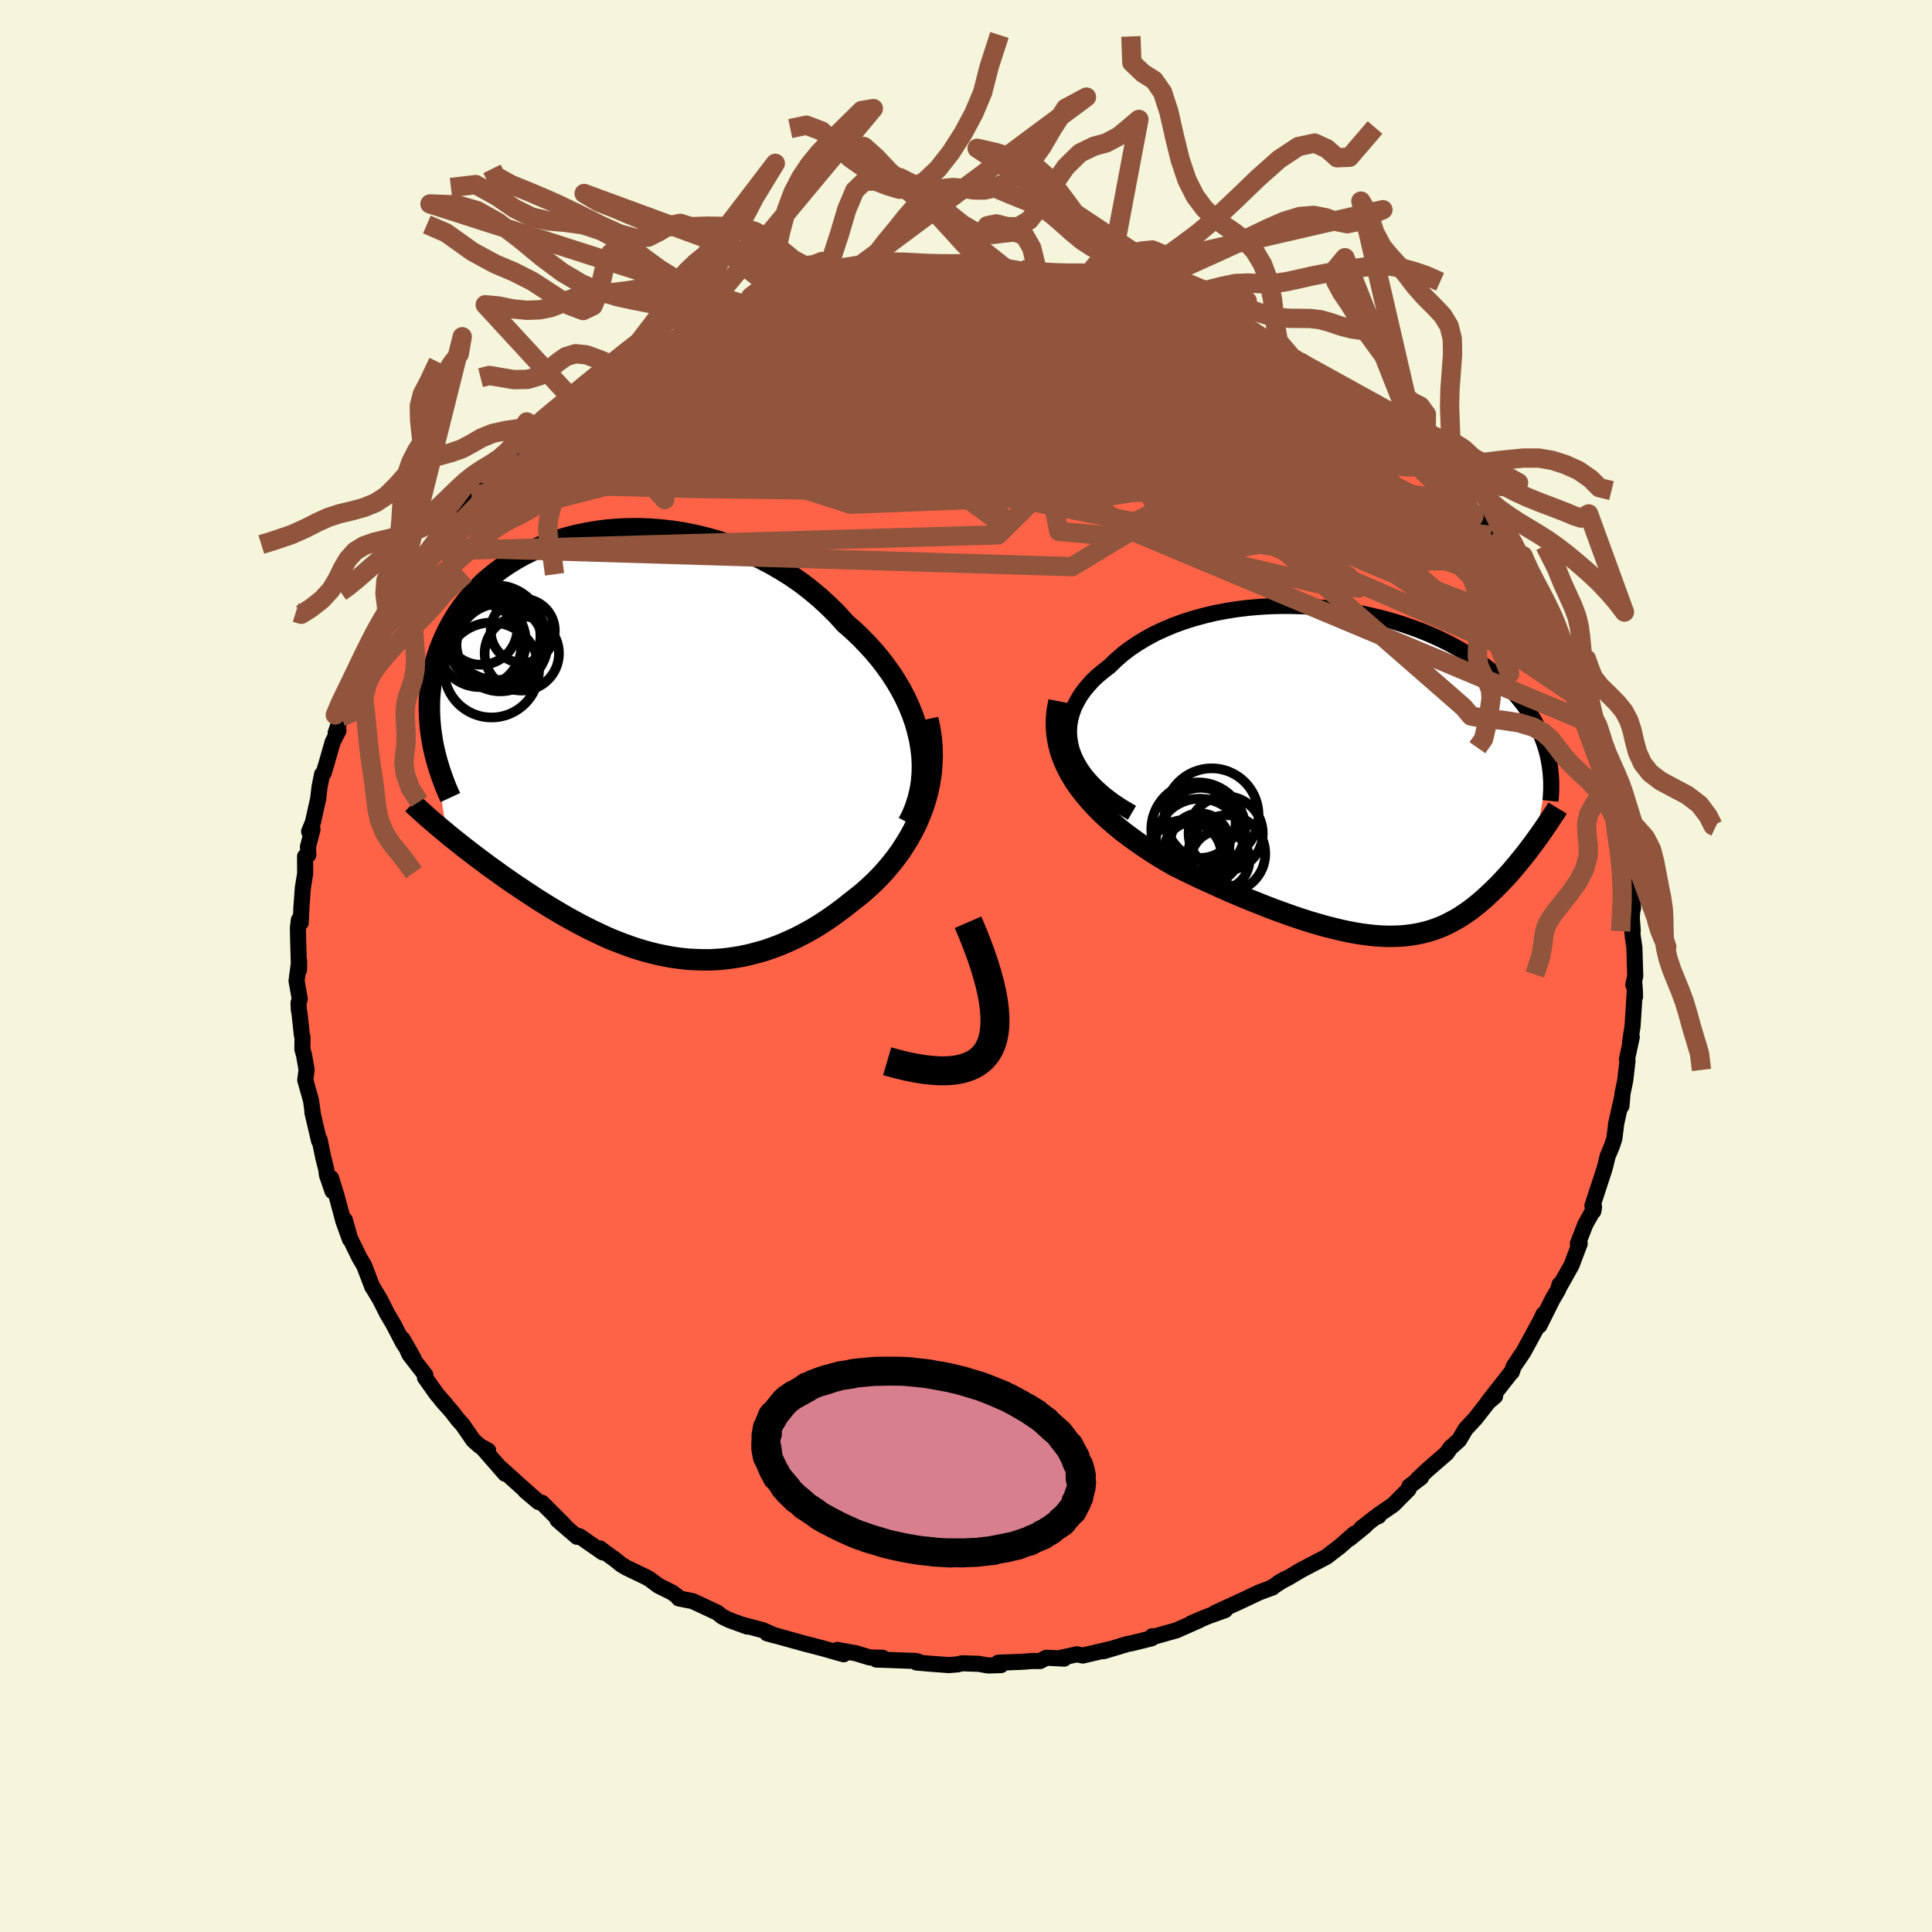 
  <svg viewBox="-100 -100 200 200" xmlns="http://www.w3.org/2000/svg" width="500" height="500" id="face-svg">
    <defs>
      <clipPath id="leftEyeClipPath">
        <polyline points="30.72,-0.46 30.51,-1.34 30.26,-2.23 29.95,-3.1 29.6,-3.97 29.2,-4.82 28.76,-5.66 28.27,-6.49 27.74,-7.31 27.17,-8.1 26.57,-8.88 25.93,-9.64 25.25,-10.38 24.55,-11.1 23.81,-11.8 23.04,-12.47 22.22,-13.38 21.35,-14.25 20.44,-15.09 19.49,-15.89 18.51,-16.65 17.49,-17.36 16.44,-18.02 15.37,-18.64 14.28,-19.21 13.16,-19.74 12.03,-20.21 10.89,-20.64 9.74,-21.02 8.57,-21.34 7.41,-21.62 6.25,-21.85 5.08,-22.03 3.93,-22.16 2.78,-22.25 1.64,-22.29 0.52,-22.28 -0.59,-22.23 -1.68,-22.14 -2.74,-22 -3.78,-21.82 -4.8,-21.61 -5.79,-21.36 -6.75,-21.07 -7.68,-20.74 -8.58,-20.39 -9.45,-20 -10.28,-19.59 -11.07,-19.15 -11.83,-18.68 -12.56,-18.19 -13.24,-17.67 -13.89,-17.14 -14.51,-16.59 -15.08,-16.02 -15.62,-15.44 -16.12,-14.85 -16.59,-14.24 -17.02,-13.63 -17.42,-13.01 -17.79,-12.38 -18.12,-11.75 -18.42,-11.12 -18.7,-10.48 -18.95,-9.84 -19.17,-9.21 -19.37,-8.58 -19.54,-7.94 -19.68,-7.3 -19.8,-6.66 -19.89,-6.02 -19.96,-5.38 -20.01,-4.75 -20.03,-4.11 -20.03,-3.48 -20.01,-2.85 -19.97,-2.22 -19.91,-1.59 -19.83,-0.97 -19.73,-0.35 -18.23,9.25 -17.83,9.58 -17.42,9.91 -17,10.24 -16.58,10.58 -16.14,10.92 -15.7,11.26 -15.25,11.6 -14.79,11.95 -14.32,12.3 -13.85,12.65 -13.36,13 -12.87,13.35 -12.37,13.71 -11.87,14.06 -11.35,14.42 -10.83,14.77 -10.29,15.13 -9.75,15.49 -9.19,15.86 -8.63,16.22 -8.05,16.58 -7.47,16.94 -6.88,17.29 -6.27,17.65 -5.66,18 -5.04,18.34 -4.41,18.68 -3.77,19.01 -3.13,19.33 -2.47,19.64 -1.81,19.95 -1.14,20.24 -0.46,20.51 0.23,20.77 0.92,21.02 1.63,21.25 2.34,21.46 3.06,21.65 3.78,21.82 4.52,21.97 5.26,22.1 6.01,22.2 6.77,22.28 7.53,22.32 8.3,22.34 9.07,22.34 9.86,22.3 10.65,22.23 11.44,22.12 12.24,21.99 13.04,21.82 13.85,21.61 14.67,21.38 15.48,21.1 16.3,20.79 17.12,20.44 17.94,20.06 18.77,19.63 19.59,19.18 20.41,18.68 21.22,18.15 22.03,17.58 22.84,16.98 23.63,16.35 24.26,15.86 24.88,15.36 25.48,14.82 26.07,14.27 26.64,13.69 27.2,13.08 27.73,12.45 28.25,11.79 28.74,11.12 29.2,10.41 29.64,9.69 30.05,8.94 30.43,8.17 30.77,7.38 31.08,6.56" />
      </clipPath>
      <clipPath id="rightEyeClipPath">
        <polyline points="-31.1,-2.51 -31.26,-3.17 -31.36,-3.82 -31.39,-4.47 -31.35,-5.1 -31.25,-5.73 -31.08,-6.34 -30.86,-6.94 -30.57,-7.53 -30.24,-8.1 -29.85,-8.66 -29.41,-9.19 -28.93,-9.72 -28.4,-10.22 -27.82,-10.7 -27.21,-11.17 -26.54,-11.82 -25.82,-12.45 -25.04,-13.04 -24.22,-13.59 -23.35,-14.11 -22.44,-14.6 -21.48,-15.04 -20.5,-15.45 -19.48,-15.82 -18.43,-16.15 -17.36,-16.44 -16.27,-16.7 -15.16,-16.91 -14.04,-17.09 -12.91,-17.23 -11.77,-17.33 -10.62,-17.4 -9.48,-17.43 -8.33,-17.43 -7.2,-17.4 -6.07,-17.33 -4.95,-17.23 -3.85,-17.11 -2.76,-16.95 -1.7,-16.77 -0.65,-16.56 0.38,-16.32 1.38,-16.07 2.35,-15.79 3.29,-15.49 4.21,-15.17 5.1,-14.84 5.95,-14.49 6.78,-14.12 7.57,-13.74 8.32,-13.35 9.05,-12.95 9.74,-12.54 10.4,-12.12 11.02,-11.69 11.61,-11.26 12.17,-10.82 12.7,-10.38 13.2,-9.94 13.67,-9.49 14.11,-9.05 14.53,-8.6 14.92,-8.16 15.28,-7.71 15.63,-7.27 15.95,-6.83 16.25,-6.39 16.53,-5.95 16.79,-5.51 17.02,-5.08 17.24,-4.64 17.43,-4.2 17.61,-3.77 17.77,-3.34 17.91,-2.91 18.04,-2.49 18.15,-2.07 18.24,-1.65 18.32,-1.23 16.92,6.84 16.67,7.19 16.41,7.53 16.15,7.88 15.88,8.23 15.6,8.58 15.32,8.92 15.04,9.27 14.75,9.61 14.46,9.96 14.16,10.3 13.85,10.64 13.54,10.97 13.23,11.3 12.9,11.63 12.58,11.95 12.24,12.27 11.9,12.59 11.55,12.91 11.19,13.22 10.83,13.52 10.45,13.82 10.07,14.11 9.67,14.38 9.27,14.65 8.86,14.91 8.43,15.15 8,15.38 7.55,15.6 7.09,15.8 6.62,15.98 6.14,16.15 5.64,16.29 5.13,16.42 4.6,16.53 4.05,16.62 3.49,16.69 2.91,16.74 2.31,16.76 1.7,16.77 1.06,16.75 0.41,16.71 -0.27,16.64 -0.97,16.55 -1.69,16.44 -2.43,16.3 -3.19,16.14 -3.97,15.95 -4.78,15.75 -5.61,15.51 -6.47,15.26 -7.34,14.98 -8.24,14.68 -9.16,14.35 -10.1,14.01 -11.06,13.64 -12.04,13.25 -13.04,12.85 -14.06,12.42 -15.1,11.97 -16.15,11.5 -17.21,11.02 -18.28,10.52 -19.35,10 -20.44,9.47 -21.25,9 -22.05,8.52 -22.84,8.02 -23.62,7.51 -24.39,6.97 -25.15,6.42 -25.89,5.86 -26.6,5.27 -27.3,4.67 -27.97,4.05 -28.61,3.41 -29.21,2.76 -29.78,2.08 -30.32,1.39 -30.81,0.68" />
      </clipPath>
      <filter id="fuzzy">
        <feTurbulence id="turbulence" baseFrequency="0.05" numOctaves="3" type="noise" result="noise" />
        <feDisplacementMap in="SourceGraphic" in2="noise" scale="2" />
      </filter>
      <linearGradient id="rainbowGradient" x1="0%" y1="0%" x2="100%" y2="0%">
        <stop offset="0%" style="stop-color: rgb(185, 55, 55); stop-opacity: 1" />
        <stop offset="50%" style="stop-color: rgb(255, 215, 0); stop-opacity: 1" />
        <stop offset="100%" style="stop-color: rgb(128, 128, 128); stop-opacity: 1" />
      </linearGradient>
    </defs>
    <rect x="-100" y="-100" width="100%" height="100%" fill="rgb(245, 245, 220)" />
    <polyline id="faceContour" points="69.28,1.03 69.08,1.96 69.2,1.92 69.26,3.16 69.24,2.48 69,6.25 68.74,7.88 68.92,7.35 68.42,9.67 68.48,9.83 68.24,11.86 67.96,13.2 67.85,14.49 67.94,13.49 67.28,16.43 67.32,16.25 67.12,17.85 66.87,18.62 66.42,19.69 66.21,20.57 66.08,21.05 64.85,24.81 64.94,25.38 65.01,24.92 64.98,25.2 64.12,26.73 63.34,28.74 63.53,28.74 62.69,30.96 61.39,33.28 61.44,32.97 61.29,33.53 60.72,34.49 59.36,37.22 59.78,36.05 59.47,36.72 57.69,39.99 57.25,40.61 57.46,40.33 56.7,41.44 56.5,42.03 56.38,42.14 54.02,45.15 54.77,44.54 54.07,45.13 52.75,46.82 51.72,47.93 51.04,49.08 50.16,49.86 49.76,50.43 47.78,52.15 46.75,53.12 47.11,52.94 45.89,53.87 45.81,54.18 44.23,55.77 42.71,56.81 42.72,56.94 42.33,57.1 40.93,58.19 41.35,57.94 39.69,59.29 40.22,58.76 38.68,60.11 37.26,61.2 37.13,61.26 34.71,62.52 33.42,63.29 32.32,63.87 33.06,63.44 31.75,64.28 31.76,64.32 30.34,64.85 28.74,65.61 25.8,66.96 26.76,66.7 26.82,66.68 25.01,67.33 23.33,68.04 24.18,67.71 21.79,68.77 19.31,69.47 19.28,69.38 19.21,69.6 17.1,70.12 16.77,70.17 14.25,70.93 15.08,70.68 12.09,71.38 11.49,71.25 9.8,71.62 10.16,71.7 8.31,71.61 7.67,71.95 6.83,71.95 5.77,72.03 3.34,72.12 3.62,72.37 2.28,72.41 1.32,72.24 -0.41,72.18 -0.83,72.29 -1.77,72.37 -3.68,72.23 -5.13,72.1 -4.94,72.01 -5.25,71.94 -8.89,71.81 -9.28,71.8 -8.63,71.61 -9.96,71.58 -11.42,71.14 -13.33,70.8 -12.66,71.25 -14.89,70.62 -16.03,70.32 -16.67,70.16 -19.54,69.36 -20.6,69.08 -19.78,69.31 -21.05,68.75 -22.94,68.25 -22.65,68.38 -24.47,67.72 -25.24,67.35 -25.74,66.94 -28.29,65.75 -29.72,65.47 -29.95,65.2 -30.43,64.85 -31.84,64.15 -32.79,63.44 -33.2,63.22 -35.16,62.28 -35.72,61.94 -36.37,61.41 -37.3,60.75 -37.9,60.29 -37.61,60.7 -40.03,59.02 -40.27,59.09 -42.29,57.34 -41.6,57.86 -43.89,55.57 -44.25,55.48 -45.62,54.33 -44.25,55.49 -46.04,53.9 -48.1,52.04 -47.7,52.57 -49.99,49.95 -49.47,50.16 -50.35,49.68 -51,49.1 -52.09,47.52 -52.6,46.95 -53.25,46.11 -54.32,44.9 -53.84,45.41 -54.78,44.33 -56.01,42.6 -55.97,42.34 -57.62,40.21 -58.32,38.63 -57.21,40.58 -58.26,39.04 -59.26,37.11 -59.91,36.01 -60.65,34.54 -61.41,33.27 -61.45,33.24 -62.3,31.02 -62.82,30.14 -63.22,29.31 -63.77,28.18 -64.3,26.3 -63.78,28.28 -64.44,26.45 -65.15,23.82 -65.73,21.95 -65.58,23.3 -66.16,21.61 -66.22,21.08 -66.55,19.77 -66.91,18 -66.97,18.1 -67.66,15.15 -67.61,15.35 -67.8,13.94 -68.4,11.8 -68.26,10.75 -68.53,9.2 -68.7,8.61 -68.68,7.4 -68.75,7.16 -69.01,4.77 -69.06,4.58 -69.1,3.84 -68.97,3.39 -69.3,1.54 -69.03,-0.51 -69.05,0.42 -69.14,-2.87 -69.16,-3.95 -69.06,-4.78 -68.87,-4.48 -68.8,-6.04 -68.65,-8.09 -68.41,-9.56 -68.42,-11.34 -68.08,-11.51 -68.12,-12.34 -67.65,-14.14 -68,-13.92 -67.61,-14.87 -67.06,-17.33 -66.92,-18.55 -66.66,-19.84 -66.5,-19.97 -66.25,-20.79 -65.56,-23.19 -64.96,-24.37 -65.25,-24.14 -64.69,-25.75 -63.91,-27.9 -64.1,-26.93 -62.99,-29.79 -63.1,-29.82 -62.77,-30.13 -61.73,-32.55 -61.99,-32.13 -61.46,-32.8 -60.26,-35.55 -60.08,-35.93 -59.74,-36.42 -59.01,-37.76 -57.77,-39.9 -58.18,-39.16 -56.55,-41.58 -57.33,-40.66 -56.71,-41.38 -55.36,-43.36 -55.53,-42.95 -54.06,-45.1 -53.95,-45.1 -52.6,-46.86 -51.32,-48.44 -51.2,-48.75 -49.52,-50.25 -49.32,-50.5 -49.15,-50.66 -48.6,-51.2 -46.38,-53.47 -46.63,-53.37 -45.18,-54.75 -44.43,-55.51 -44.17,-55.6 -43.9,-55.76 -41.87,-57.58 -40.9,-58.15 -40.97,-58.25 -38.61,-59.79 -39.36,-59.48 -37.3,-60.86 -36.42,-61.24 -37.11,-61.09 -35.92,-61.43 -35.34,-62.27 -33.54,-62.99 -31.8,-64.32 -31.54,-64.1 -28.89,-65.56 -29.56,-65.31 -28.91,-65.56 -27.56,-66.27 -25.88,-67.13 -24.12,-67.79 -25.71,-66.97 -22.56,-68.34 -22.89,-67.95 -19.75,-69.4 -20.07,-69.15 -19.44,-69.33 -18.75,-69.3 -16.69,-70.27 -16.9,-69.98 -14.55,-70.78 -14.77,-70.41 -13.51,-70.63 -11.11,-71.28 -11.83,-71.18 -10.15,-71.58 -8.59,-71.62 -7.73,-71.61 -6.68,-72 -6.1,-72 -5.05,-72.18 -2.6,-72.27 -1.37,-72.18 -0.56,-72.24 0.36,-72.11 2.71,-72.31 0.98,-72.36 2.59,-72.24 4.5,-71.9 7.21,-71.68 5.72,-72.1 7.77,-71.6 7.37,-71.95 9.92,-71.55 10.96,-71.18 12.6,-71.04 12.3,-71.17 14.41,-70.54 16.14,-70.39 14.81,-70.38 17.67,-69.88 17.34,-69.78 19.03,-69.63 19.41,-69.25 21.36,-68.71 22.61,-68.3 22.71,-68.2 23.71,-67.73 26.48,-66.63 26.09,-67.03 27.89,-65.98 28.53,-65.93 30.57,-64.64 30.39,-64.87 31.41,-64.39 33.72,-63.03 32.78,-63.5 33.92,-62.93 34.51,-62.59 36.54,-61.28 37.04,-60.81 37.43,-60.75 38.43,-59.98 39.04,-59.35 40.54,-58.49 42.09,-57.33 43.08,-56.46 43.29,-56.22 43.97,-55.9 44.18,-55.54 45.11,-54.6 46.3,-53.76 47.51,-52.55 47.01,-52.68 48.58,-51.33 49.52,-50.34 49.59,-50.18 50.58,-49.03 51.83,-47.86 53.49,-45.77 52.56,-46.91 53.07,-46.42 54.34,-44.58 55.71,-42.63 56.14,-42.56 56.56,-41.66 56.96,-41.03 56.73,-41.19 58.94,-38.01 58.45,-38.16 59.84,-36.54 60.92,-34.65 60.64,-34.71 61.58,-33.11 61.46,-33.12 61.95,-32.26 62.76,-30.01 62.44,-31 63.61,-28.67 63.82,-27.74 64.06,-27.34 64.91,-25.04 64.66,-25.12 65.66,-22.94 65.42,-23.41 65.87,-22 66.09,-20.82 67.02,-17.61 67.16,-18 66.97,-17.9 67.29,-15.94 67.44,-16.3 68.08,-13.13 68.09,-12.17 68.2,-12.65 68.41,-10.22 68.7,-8.05 69.05,-5.97 69.03,-6.53 68.92,-4.98 69.02,-3.67 68.93,-4.08 69.02,-3.08 69.19,-1.9 69.28,1.03 69.08,1.96" fill="rgb(255, 99, 71)" stroke="black" stroke-width="1.667" stroke-linejoin="round" filter="url(#fuzzy)" />
    <g transform="translate(42.05 -19.84)">
      <polyline id="rightCountour" points="-31.1,-2.51 -31.26,-3.17 -31.36,-3.82 -31.39,-4.47 -31.35,-5.1 -31.25,-5.73 -31.08,-6.34 -30.86,-6.94 -30.57,-7.53 -30.24,-8.1 -29.85,-8.66 -29.41,-9.19 -28.93,-9.72 -28.4,-10.22 -27.82,-10.7 -27.21,-11.17 -26.54,-11.82 -25.82,-12.45 -25.04,-13.04 -24.22,-13.59 -23.35,-14.11 -22.44,-14.6 -21.48,-15.04 -20.5,-15.45 -19.48,-15.82 -18.43,-16.15 -17.36,-16.44 -16.27,-16.7 -15.16,-16.91 -14.04,-17.09 -12.91,-17.23 -11.77,-17.33 -10.62,-17.4 -9.48,-17.43 -8.33,-17.43 -7.2,-17.4 -6.07,-17.33 -4.95,-17.23 -3.85,-17.11 -2.76,-16.95 -1.7,-16.77 -0.65,-16.56 0.38,-16.32 1.38,-16.07 2.35,-15.79 3.29,-15.49 4.21,-15.17 5.1,-14.84 5.95,-14.49 6.78,-14.12 7.57,-13.74 8.32,-13.35 9.05,-12.95 9.74,-12.54 10.4,-12.12 11.02,-11.69 11.61,-11.26 12.17,-10.82 12.7,-10.38 13.2,-9.94 13.67,-9.49 14.11,-9.05 14.53,-8.6 14.92,-8.16 15.28,-7.71 15.63,-7.27 15.95,-6.83 16.25,-6.39 16.53,-5.95 16.79,-5.51 17.02,-5.08 17.24,-4.64 17.43,-4.2 17.61,-3.77 17.77,-3.34 17.91,-2.91 18.04,-2.49 18.15,-2.07 18.24,-1.65 18.32,-1.23 16.92,6.84 16.67,7.19 16.41,7.53 16.15,7.88 15.88,8.23 15.6,8.58 15.32,8.92 15.04,9.27 14.75,9.61 14.46,9.96 14.16,10.3 13.85,10.64 13.54,10.97 13.23,11.3 12.9,11.63 12.58,11.95 12.24,12.27 11.9,12.59 11.55,12.91 11.19,13.22 10.83,13.52 10.45,13.82 10.07,14.11 9.67,14.38 9.27,14.65 8.86,14.91 8.43,15.15 8,15.38 7.55,15.6 7.09,15.8 6.62,15.98 6.14,16.15 5.64,16.29 5.13,16.42 4.6,16.53 4.05,16.62 3.49,16.69 2.91,16.74 2.31,16.76 1.7,16.77 1.06,16.75 0.41,16.71 -0.27,16.64 -0.97,16.55 -1.69,16.44 -2.43,16.3 -3.19,16.14 -3.97,15.95 -4.78,15.75 -5.61,15.51 -6.47,15.26 -7.34,14.98 -8.24,14.68 -9.16,14.35 -10.1,14.01 -11.06,13.64 -12.04,13.25 -13.04,12.85 -14.06,12.42 -15.1,11.97 -16.15,11.5 -17.21,11.02 -18.28,10.52 -19.35,10 -20.44,9.47 -21.25,9 -22.05,8.52 -22.84,8.02 -23.62,7.51 -24.39,6.97 -25.15,6.42 -25.89,5.86 -26.6,5.27 -27.3,4.67 -27.97,4.05 -28.61,3.41 -29.21,2.76 -29.78,2.08 -30.32,1.39 -30.81,0.68" fill="white" stroke="white" stroke-width="0" stroke-linejoin="round" filter="url(#fuzzy)" />
    </g>
    <g transform="translate(-35.52 -22.98)">
      <polyline id="leftCountour" points="30.72,-0.46 30.51,-1.34 30.26,-2.23 29.95,-3.1 29.6,-3.97 29.2,-4.82 28.76,-5.66 28.27,-6.49 27.74,-7.31 27.17,-8.1 26.57,-8.88 25.93,-9.64 25.25,-10.38 24.55,-11.1 23.81,-11.8 23.04,-12.47 22.22,-13.38 21.35,-14.25 20.44,-15.09 19.49,-15.89 18.51,-16.65 17.49,-17.36 16.44,-18.02 15.37,-18.64 14.28,-19.21 13.16,-19.74 12.03,-20.21 10.89,-20.64 9.74,-21.02 8.57,-21.34 7.41,-21.62 6.25,-21.85 5.08,-22.03 3.93,-22.16 2.78,-22.25 1.64,-22.29 0.52,-22.28 -0.59,-22.23 -1.68,-22.14 -2.74,-22 -3.78,-21.82 -4.8,-21.61 -5.79,-21.36 -6.75,-21.07 -7.68,-20.74 -8.58,-20.39 -9.45,-20 -10.28,-19.59 -11.07,-19.15 -11.83,-18.68 -12.56,-18.19 -13.24,-17.67 -13.89,-17.14 -14.51,-16.59 -15.08,-16.02 -15.62,-15.44 -16.12,-14.85 -16.59,-14.24 -17.02,-13.63 -17.42,-13.01 -17.79,-12.38 -18.12,-11.75 -18.42,-11.12 -18.7,-10.48 -18.95,-9.84 -19.17,-9.21 -19.37,-8.58 -19.54,-7.94 -19.68,-7.3 -19.8,-6.66 -19.89,-6.02 -19.96,-5.38 -20.01,-4.75 -20.03,-4.11 -20.03,-3.48 -20.01,-2.85 -19.97,-2.22 -19.91,-1.59 -19.83,-0.97 -19.73,-0.35 -18.23,9.25 -17.83,9.58 -17.42,9.91 -17,10.24 -16.58,10.58 -16.14,10.92 -15.7,11.26 -15.25,11.6 -14.79,11.95 -14.32,12.3 -13.85,12.65 -13.36,13 -12.87,13.35 -12.37,13.71 -11.87,14.06 -11.35,14.42 -10.83,14.77 -10.29,15.13 -9.75,15.49 -9.19,15.86 -8.63,16.22 -8.05,16.58 -7.47,16.94 -6.88,17.29 -6.27,17.65 -5.66,18 -5.04,18.34 -4.41,18.68 -3.77,19.01 -3.13,19.33 -2.47,19.64 -1.81,19.95 -1.14,20.24 -0.46,20.51 0.23,20.77 0.92,21.02 1.63,21.25 2.34,21.46 3.06,21.65 3.78,21.82 4.52,21.97 5.26,22.1 6.01,22.2 6.77,22.28 7.53,22.32 8.3,22.34 9.07,22.34 9.86,22.3 10.65,22.23 11.44,22.12 12.24,21.99 13.04,21.82 13.85,21.61 14.67,21.38 15.48,21.1 16.3,20.79 17.12,20.44 17.94,20.06 18.77,19.63 19.59,19.18 20.41,18.68 21.22,18.15 22.03,17.58 22.84,16.98 23.63,16.35 24.26,15.86 24.88,15.36 25.48,14.82 26.07,14.27 26.64,13.69 27.2,13.08 27.73,12.45 28.25,11.79 28.74,11.12 29.2,10.41 29.64,9.69 30.05,8.94 30.43,8.17 30.77,7.38 31.08,6.56" fill="white" stroke="white" stroke-width="0" stroke-linejoin="round" filter="url(#fuzzy)" />
    </g>
    <g transform="translate(42.05 -19.84)">
      <polyline id="rightUpper" points="-24.87,3.98 -25.91,3.37 -26.84,2.75 -27.68,2.11 -28.42,1.46 -29.08,0.8 -29.65,0.14 -30.13,-0.52 -30.53,-1.19 -30.85,-1.85 -31.1,-2.51 -31.26,-3.17 -31.36,-3.82 -31.39,-4.47 -31.35,-5.1 -31.25,-5.73 -31.08,-6.34 -30.86,-6.94 -30.57,-7.53 -30.24,-8.1 -29.85,-8.66 -29.41,-9.19 -28.93,-9.72 -28.4,-10.22 -27.82,-10.7 -27.21,-11.17 -26.54,-11.82 -25.82,-12.45 -25.04,-13.04 -24.22,-13.59 -23.35,-14.11 -22.44,-14.6 -21.48,-15.04 -20.5,-15.45 -19.48,-15.82 -18.43,-16.15 -17.36,-16.44 -16.27,-16.7 -15.16,-16.91 -14.04,-17.09 -12.91,-17.23 -11.77,-17.33 -10.62,-17.4 -9.48,-17.43 -8.33,-17.43 -7.2,-17.4 -6.07,-17.33 -4.95,-17.23 -3.85,-17.11 -2.76,-16.95 -1.7,-16.77 -0.65,-16.56 0.38,-16.32 1.38,-16.07 2.35,-15.79 3.29,-15.49 4.21,-15.17 5.1,-14.84 5.95,-14.49 6.78,-14.12 7.57,-13.74 8.32,-13.35 9.05,-12.95 9.74,-12.54 10.4,-12.12 11.02,-11.69 11.61,-11.26 12.17,-10.82 12.7,-10.38 13.2,-9.94 13.67,-9.49 14.11,-9.05 14.53,-8.6 14.92,-8.16 15.28,-7.71 15.63,-7.27 15.95,-6.83 16.25,-6.39 16.53,-5.95 16.79,-5.51 17.02,-5.08 17.24,-4.64 17.43,-4.2 17.61,-3.77 17.77,-3.34 17.91,-2.91 18.04,-2.49 18.15,-2.07 18.24,-1.65 18.32,-1.23 18.39,-0.82 18.44,-0.41 18.48,0 18.51,0.4 18.53,0.8 18.53,1.2 18.53,1.59 18.51,1.98 18.49,2.37 18.45,2.75" fill="none" stroke="black" stroke-width="1.667" stroke-linejoin="round" filter="url(#fuzzy)" />
      <polyline id="rightLower" points="-32.42,-7.56 -32.6,-6.64 -32.69,-5.74 -32.69,-4.86 -32.62,-4.01 -32.47,-3.18 -32.26,-2.36 -31.98,-1.57 -31.64,-0.8 -31.25,-0.05 -30.81,0.68 -30.32,1.39 -29.78,2.08 -29.21,2.76 -28.61,3.41 -27.97,4.05 -27.3,4.67 -26.6,5.27 -25.89,5.86 -25.15,6.42 -24.39,6.97 -23.62,7.51 -22.84,8.02 -22.05,8.52 -21.25,9 -20.44,9.47 -19.35,10 -18.28,10.52 -17.21,11.02 -16.15,11.5 -15.1,11.97 -14.06,12.42 -13.04,12.85 -12.04,13.25 -11.06,13.64 -10.1,14.01 -9.16,14.35 -8.24,14.68 -7.34,14.98 -6.47,15.26 -5.61,15.51 -4.78,15.75 -3.97,15.95 -3.19,16.14 -2.43,16.3 -1.69,16.44 -0.97,16.55 -0.27,16.64 0.41,16.71 1.06,16.75 1.7,16.77 2.31,16.76 2.91,16.74 3.49,16.69 4.05,16.62 4.6,16.53 5.13,16.42 5.64,16.29 6.14,16.15 6.62,15.98 7.09,15.8 7.55,15.6 8,15.38 8.43,15.15 8.86,14.91 9.27,14.65 9.67,14.38 10.07,14.11 10.45,13.82 10.83,13.52 11.19,13.22 11.55,12.91 11.9,12.59 12.24,12.27 12.58,11.95 12.9,11.63 13.23,11.3 13.54,10.97 13.85,10.64 14.16,10.3 14.46,9.96 14.75,9.61 15.04,9.27 15.32,8.92 15.6,8.58 15.88,8.23 16.15,7.88 16.41,7.53 16.67,7.19 16.92,6.84 17.17,6.5 17.42,6.15 17.66,5.81 17.89,5.47 18.12,5.14 18.34,4.8 18.56,4.47 18.78,4.14 18.99,3.82 19.19,3.49" fill="none" stroke="black" stroke-width="2.222" stroke-linejoin="round" filter="url(#fuzzy)" />
      <circle r="3.844" cx="-15.168" cy="6.112" stroke="black" fill="none" stroke-width="1.0" filter="url(#fuzzy)" clip-path="url(#rightEyeClipPath)" /><circle r="4.566" cx="-17.853" cy="7.082" stroke="black" fill="none" stroke-width="1.0" filter="url(#fuzzy)" clip-path="url(#rightEyeClipPath)" /><circle r="3.63" cx="-17.768" cy="5.022" stroke="black" fill="none" stroke-width="1.0" filter="url(#fuzzy)" clip-path="url(#rightEyeClipPath)" /><circle r="3.078" cx="-17.833" cy="7.112" stroke="black" fill="none" stroke-width="1.0" filter="url(#fuzzy)" clip-path="url(#rightEyeClipPath)" /><circle r="3.034" cx="-15.738" cy="8.872" stroke="black" fill="none" stroke-width="1.0" filter="url(#fuzzy)" clip-path="url(#rightEyeClipPath)" /><circle r="3.48" cx="-18.218" cy="8.302" stroke="black" fill="none" stroke-width="1.0" filter="url(#fuzzy)" clip-path="url(#rightEyeClipPath)" /><circle r="4.862" cx="-18.008" cy="5.697" stroke="black" fill="none" stroke-width="1.0" filter="url(#fuzzy)" clip-path="url(#rightEyeClipPath)" /><circle r="4.854" cx="-16.618" cy="4.232" stroke="black" fill="none" stroke-width="1.0" filter="url(#fuzzy)" clip-path="url(#rightEyeClipPath)" /><circle r="3.816" cx="-19.383" cy="8.532" stroke="black" fill="none" stroke-width="1.0" filter="url(#fuzzy)" clip-path="url(#rightEyeClipPath)" /><circle r="3.98" cx="-15.048" cy="8.212" stroke="black" fill="none" stroke-width="1.0" filter="url(#fuzzy)" clip-path="url(#rightEyeClipPath)" />
      </g>
    <g transform="translate(-35.52 -22.98)">
      <polyline id="leftUpper" points="29.55,8.16 29.96,7.36 30.29,6.53 30.56,5.69 30.77,4.84 30.91,3.97 30.99,3.09 31.01,2.21 30.97,1.32 30.87,0.43 30.72,-0.46 30.51,-1.34 30.26,-2.23 29.95,-3.1 29.6,-3.97 29.2,-4.82 28.76,-5.66 28.27,-6.49 27.74,-7.31 27.17,-8.1 26.57,-8.88 25.93,-9.64 25.25,-10.38 24.55,-11.1 23.81,-11.8 23.04,-12.47 22.22,-13.38 21.35,-14.25 20.44,-15.09 19.49,-15.89 18.51,-16.65 17.49,-17.36 16.44,-18.02 15.37,-18.64 14.28,-19.21 13.16,-19.74 12.03,-20.21 10.89,-20.64 9.74,-21.02 8.57,-21.34 7.41,-21.62 6.25,-21.85 5.08,-22.03 3.93,-22.16 2.78,-22.25 1.64,-22.29 0.52,-22.28 -0.59,-22.23 -1.68,-22.14 -2.74,-22 -3.78,-21.82 -4.8,-21.61 -5.79,-21.36 -6.75,-21.07 -7.68,-20.74 -8.58,-20.39 -9.45,-20 -10.28,-19.59 -11.07,-19.15 -11.83,-18.68 -12.56,-18.19 -13.24,-17.67 -13.89,-17.14 -14.51,-16.59 -15.08,-16.02 -15.62,-15.44 -16.12,-14.85 -16.59,-14.24 -17.02,-13.63 -17.42,-13.01 -17.79,-12.38 -18.12,-11.75 -18.42,-11.12 -18.7,-10.48 -18.95,-9.84 -19.17,-9.21 -19.37,-8.58 -19.54,-7.94 -19.68,-7.3 -19.8,-6.66 -19.89,-6.02 -19.96,-5.38 -20.01,-4.75 -20.03,-4.11 -20.03,-3.48 -20.01,-2.85 -19.97,-2.22 -19.91,-1.59 -19.83,-0.97 -19.73,-0.35 -19.62,0.26 -19.48,0.87 -19.33,1.47 -19.16,2.07 -18.98,2.66 -18.78,3.25 -18.57,3.83 -18.35,4.41 -18.11,4.98 -17.85,5.54" fill="none" stroke="black" stroke-width="2.222" stroke-linejoin="round" filter="url(#fuzzy)" />
      <polyline id="leftLower" points="31.56,-2.58 31.77,-1.6 31.92,-0.63 32,0.33 32.02,1.27 31.98,2.2 31.9,3.11 31.76,4 31.58,4.87 31.35,5.73 31.08,6.56 30.77,7.38 30.43,8.17 30.05,8.94 29.64,9.69 29.2,10.41 28.74,11.12 28.25,11.79 27.73,12.45 27.2,13.08 26.64,13.69 26.07,14.27 25.48,14.82 24.88,15.36 24.26,15.86 23.63,16.35 22.84,16.98 22.03,17.58 21.22,18.15 20.41,18.68 19.59,19.18 18.77,19.63 17.94,20.06 17.12,20.44 16.3,20.79 15.48,21.1 14.67,21.38 13.85,21.61 13.04,21.82 12.24,21.99 11.44,22.12 10.65,22.23 9.86,22.3 9.07,22.34 8.3,22.34 7.53,22.32 6.77,22.28 6.01,22.2 5.26,22.1 4.52,21.97 3.78,21.82 3.06,21.65 2.34,21.46 1.63,21.25 0.92,21.02 0.23,20.77 -0.46,20.51 -1.14,20.24 -1.81,19.95 -2.47,19.64 -3.13,19.33 -3.77,19.01 -4.41,18.68 -5.04,18.34 -5.66,18 -6.27,17.65 -6.88,17.29 -7.47,16.94 -8.05,16.58 -8.63,16.22 -9.19,15.86 -9.75,15.49 -10.29,15.13 -10.83,14.77 -11.35,14.42 -11.87,14.06 -12.37,13.71 -12.87,13.35 -13.36,13 -13.85,12.65 -14.32,12.3 -14.79,11.95 -15.25,11.6 -15.7,11.26 -16.14,10.92 -16.58,10.58 -17,10.24 -17.42,9.91 -17.83,9.58 -18.23,9.25 -18.62,8.92 -19.01,8.6 -19.38,8.28 -19.75,7.97 -20.11,7.66 -20.46,7.35 -20.8,7.04 -21.13,6.74 -21.46,6.44 -21.77,6.15" fill="none" stroke="black" stroke-width="2.222" stroke-linejoin="round" filter="url(#fuzzy)" />
      <circle r="4.66" cx="-14.703" cy="-10.583" stroke="black" fill="none" stroke-width="1.0" filter="url(#fuzzy)" clip-path="url(#leftEyeClipPath)" /><circle r="4.898" cx="-13.103" cy="-11.523" stroke="black" fill="none" stroke-width="1.0" filter="url(#fuzzy)" clip-path="url(#leftEyeClipPath)" /><circle r="4.332" cx="-14.833" cy="-10.223" stroke="black" fill="none" stroke-width="1.0" filter="url(#fuzzy)" clip-path="url(#leftEyeClipPath)" /><circle r="4.546" cx="-12.693" cy="-9.998" stroke="black" fill="none" stroke-width="1.0" filter="url(#fuzzy)" clip-path="url(#leftEyeClipPath)" /><circle r="3.32" cx="-10.363" cy="-11.718" stroke="black" fill="none" stroke-width="1.0" filter="url(#fuzzy)" clip-path="url(#leftEyeClipPath)" /><circle r="4.91" cx="-13.593" cy="-7.658" stroke="black" fill="none" stroke-width="1.0" filter="url(#fuzzy)" clip-path="url(#leftEyeClipPath)" /><circle r="3.756" cx="-14.678" cy="-11.958" stroke="black" fill="none" stroke-width="1.0" filter="url(#fuzzy)" clip-path="url(#leftEyeClipPath)" /><circle r="4.736" cx="-12.508" cy="-10.518" stroke="black" fill="none" stroke-width="1.0" filter="url(#fuzzy)" clip-path="url(#leftEyeClipPath)" /><circle r="4.93" cx="-13.468" cy="-11.153" stroke="black" fill="none" stroke-width="1.0" filter="url(#fuzzy)" clip-path="url(#leftEyeClipPath)" /><circle r="3.848" cx="-10.463" cy="-9.378" stroke="black" fill="none" stroke-width="1.0" filter="url(#fuzzy)" clip-path="url(#leftEyeClipPath)" />
    </g>
    <g id="hairs">
      <polyline points="31.41,-64.39 32.71,-63.61 33.33,-63.24 33.94,-62.87 34.61,-62.45 35.22,-62.04 35.69,-61.7 35.95,-61.47 35.99,-61.33 35.81,-61.3 35.36,-61.4 34.59,-61.66 33.43,-62.14 31.81,-62.88 29.71,-63.86 27.14,-65.09 24.16,-66.51 20.89,-68.11" fill="none" stroke="rgb(145, 85, 61)" stroke-width="2" stroke-linejoin="round" filter="url(#fuzzy)" /><polyline points="-27.56,-66.27 -25.97,-66.93 -24.49,-67.3 -22.83,-67.6 -20.83,-67.92 -18.54,-68.28 -16.08,-68.64 -13.54,-68.96 -10.95,-69.25 -8.31,-69.52 -5.61,-69.78 -2.88,-70.03 -0.17,-70.26 2.46,-70.48 4.94,-70.7 7.23,-70.91 9.31,-71.08" fill="none" stroke="rgb(145, 85, 61)" stroke-width="2" stroke-linejoin="round" filter="url(#fuzzy)" /><polyline points="37.04,-60.81 37.35,-60.55 37.38,-60.05 37.02,-59.44 36.15,-58.8 34.65,-58.2 32.41,-57.71 29.41,-57.33 25.65,-57.03 21.14,-56.77 15.89,-56.5 9.87,-56.22 3.02,-55.94 -4.72,-55.67 -13.39,-55.41 -22.99,-55.18 -33.41,-55.14" fill="none" stroke="rgb(145, 85, 61)" stroke-width="2" stroke-linejoin="round" filter="url(#fuzzy)" /><polyline points="58.45,-38.16 59.36,-36.81 59.44,-36.01 58.82,-35.74 57.58,-35.87 55.78,-36.34 53.42,-37.1 50.49,-38.16 46.95,-39.54 42.78,-41.25 37.93,-43.33 32.37,-45.78 26.07,-48.65 19,-51.96 11.14,-55.76 2.5,-60.06 -6.9,-64.85" fill="none" stroke="rgb(145, 85, 61)" stroke-width="2" stroke-linejoin="round" filter="url(#fuzzy)" /><polyline points="-28.89,-65.56 -29.06,-65.52 -28.55,-65.76 -27.77,-66.11 -27.02,-66.41 -26.44,-66.58 -26.06,-66.61 -25.87,-66.52 -25.89,-66.29 -26.15,-65.92 -26.71,-65.36 -27.59,-64.61 -28.81,-63.63 -30.36,-62.43 -32.25,-61.01 -34.5,-59.38 -37.12,-57.54 -40.17,-55.45 -43.7,-53.06 -47.79,-50.27" fill="none" stroke="rgb(145, 85, 61)" stroke-width="2" stroke-linejoin="round" filter="url(#fuzzy)" /><polyline points="19.41,-69.25 20.82,-68.78 21.52,-68.34 21.79,-67.86 21.77,-67.3 21.42,-66.67 20.69,-65.98 19.52,-65.22 17.9,-64.4 15.79,-63.52 13.17,-62.57 10.03,-61.55 6.33,-60.45 2.07,-59.26 -2.74,-57.99 -8.09,-56.63 -13.99,-55.19 -20.48,-53.67 -27.65,-52 -35.57,-50.11 -44.29,-47.87" fill="none" stroke="rgb(145, 85, 61)" stroke-width="2" stroke-linejoin="round" filter="url(#fuzzy)" /><polyline points="32.78,-63.5 33.84,-62.91 35.02,-62.14 36.25,-61.29 37.44,-60.42 38.61,-59.55 39.79,-58.65 40.98,-57.73 42.14,-56.84 43.2,-56.03 44.09,-55.35 44.77,-54.83 45.22,-54.5 45.45,-54.34 45.47,-54.36 45.27,-54.56 44.83,-54.97 44.17,-55.54" fill="none" stroke="rgb(145, 85, 61)" stroke-width="2" stroke-linejoin="round" filter="url(#fuzzy)" /><polyline points="55.71,-42.63 55.73,-42.43 54.94,-42.21 53.39,-42.05 51.05,-41.95 47.89,-41.94 43.81,-42.11 38.75,-42.54 32.67,-43.31 25.52,-44.46 17.28,-45.99 7.92,-47.85 -2.59,-49.98 -14.27,-52.35 -27.15,-55.02" fill="none" stroke="rgb(145, 85, 61)" stroke-width="2" stroke-linejoin="round" filter="url(#fuzzy)" /><polyline points="16.14,-70.39 16.05,-70.24 16.91,-69.98 17.96,-69.68 19.06,-69.36 20.18,-69.01 21.27,-68.65 22.3,-68.29 23.23,-67.95 24.03,-67.64 24.7,-67.37 25.18,-67.17 25.45,-67.02 25.49,-66.96 25.25,-66.98 24.74,-67.09 23.94,-67.3 22.83,-67.62 21.42,-68.06 19.66,-68.64 17.52,-69.34 14.99,-70.18" fill="none" stroke="rgb(145, 85, 61)" stroke-width="2" stroke-linejoin="round" filter="url(#fuzzy)" /><polyline points="17.67,-69.88 18.03,-69.67 19.13,-69.21 20.56,-68.56 22.18,-67.75 23.9,-66.84 25.71,-65.84 27.59,-64.76 29.53,-63.63 31.48,-62.46 33.41,-61.29 35.29,-60.13 37.1,-58.99 38.82,-57.9 40.41,-56.87 41.84,-55.95 43.1,-55.15 44.2,-54.47 45.14,-53.9 45.93,-53.44 46.58,-53.09" fill="none" stroke="rgb(145, 85, 61)" stroke-width="2" stroke-linejoin="round" filter="url(#fuzzy)" /><polyline points="22.61,-68.3 23.11,-68.04 24.15,-67.61 25.27,-67.16 26.29,-66.74 27.17,-66.35 27.9,-66 28.44,-65.71 28.76,-65.5 28.84,-65.37 28.66,-65.33 28.22,-65.4 27.52,-65.56 26.54,-65.81 25.25,-66.18 23.61,-66.68 21.55,-67.34 19.03,-68.16 16,-69.16 12.26,-70.39" fill="none" stroke="rgb(145, 85, 61)" stroke-width="2" stroke-linejoin="round" filter="url(#fuzzy)" /><polyline points="54.34,-44.58 55.27,-43.32 55.69,-42.67 55.81,-42.23 55.76,-41.84 55.57,-41.46 55.23,-41.11 54.69,-40.87 53.9,-40.8 52.81,-40.95 51.39,-41.34 49.65,-41.97 47.57,-42.84 45.16,-43.93 42.42,-45.24 39.34,-46.77 35.93,-48.51 32.17,-50.48 28.02,-52.69 23.44,-55.17 18.35,-57.94 12.71,-61.01 6.53,-64.38 -0.04,-68.04" fill="none" stroke="rgb(145, 85, 61)" stroke-width="2" stroke-linejoin="round" filter="url(#fuzzy)" /><polyline points="-16.69,-70.27 -16.06,-70.22 -14.63,-70.24 -12.8,-70.19 -10.65,-70.08 -8.24,-69.93 -5.61,-69.72 -2.79,-69.46 0.17,-69.14 3.25,-68.78 6.43,-68.37 9.67,-67.94 12.94,-67.49 16.22,-67.02 19.46,-66.53 22.62,-66.01 25.61,-65.5 28.24,-65.12" fill="none" stroke="rgb(145, 85, 61)" stroke-width="2" stroke-linejoin="round" filter="url(#fuzzy)" /><polyline points="61.46,-33.12 61.91,-32.11 62.2,-31.28 62.35,-30.65 62.35,-30.16 62.21,-29.8 61.88,-29.61 61.35,-29.64 60.6,-29.9 59.63,-30.41 58.41,-31.17 56.94,-32.17 55.2,-33.45 53.17,-35.02 50.84,-36.94 48.2,-39.22 45.22,-41.85 41.92,-44.82 38.29,-48.13 34.31,-51.79 30,-55.84 25.35,-60.28 20.48,-65.13" fill="none" stroke="rgb(145, 85, 61)" stroke-width="2" stroke-linejoin="round" filter="url(#fuzzy)" /><polyline points="-25.71,-66.97 -23.48,-67.8 -21.72,-68.22 -19.99,-68.48 -18.21,-68.61 -16.3,-68.64 -14.2,-68.62 -11.9,-68.56 -9.43,-68.45 -6.84,-68.32 -4.15,-68.16 -1.39,-67.98 1.43,-67.79 4.27,-67.58 7.14,-67.36 10,-67.12 12.82,-66.87 15.58,-66.61 18.29,-66.35 20.95,-66.06 23.52,-65.78 25.9,-65.52 28.1,-65.23" fill="none" stroke="rgb(145, 85, 61)" stroke-width="2" stroke-linejoin="round" filter="url(#fuzzy)" /><polyline points="34.51,-62.59 35.96,-61.62 36.9,-60.99 37.72,-60.41 38.6,-59.79 39.53,-59.11 40.48,-58.42 41.35,-57.77 42.07,-57.22 42.62,-56.78 42.99,-56.46 43.22,-56.23 43.3,-56.08 43.26,-56.02 43.05,-56.07 42.66,-56.24 42.07,-56.55 41.28,-57.02 40.27,-57.65 39.02,-58.45 37.49,-59.46 35.64,-60.71 33.41,-62.25 30.77,-64.08" fill="none" stroke="rgb(145, 85, 61)" stroke-width="2" stroke-linejoin="round" filter="url(#fuzzy)" /><polyline points="38.43,-59.98 39.31,-59.27 40.48,-58.42 41.6,-57.59 42.51,-56.89 43.22,-56.33 43.76,-55.88 44.2,-55.5 44.53,-55.19 44.69,-54.99 44.62,-54.98 44.26,-55.18 43.58,-55.64 42.6,-56.35 41.33,-57.31 39.73,-58.55 37.63,-60.19" fill="none" stroke="rgb(145, 85, 61)" stroke-width="2" stroke-linejoin="round" filter="url(#fuzzy)" /><polyline points="43.08,-56.46 43.29,-56.23 43.39,-55.97 43.35,-55.66 43.1,-55.33 42.58,-55.05 41.7,-54.86 40.43,-54.79 38.74,-54.84 36.62,-55.02 34.05,-55.33 31.01,-55.78 27.46,-56.41 23.36,-57.22 18.68,-58.24 13.41,-59.45 7.59,-60.83 1.24,-62.4 -5.69,-64.23 -13.44,-66.23" fill="none" stroke="rgb(145, 85, 61)" stroke-width="2" stroke-linejoin="round" filter="url(#fuzzy)" /><polyline points="47.01,-52.68 48.19,-51.59 48.87,-50.83 49.32,-50.18 49.61,-49.6 49.7,-49.13 49.53,-48.8 49.11,-48.62 48.44,-48.56 47.53,-48.61 46.34,-48.79 44.86,-49.13 43.05,-49.66 40.92,-50.35 38.45,-51.22 35.66,-52.24 32.51,-53.44 28.96,-54.84 24.94,-56.48 20.41,-58.38 15.39,-60.55 9.93,-62.97 4.12,-65.6 -2.03,-68.44" fill="none" stroke="rgb(145, 85, 61)" stroke-width="2" stroke-linejoin="round" filter="url(#fuzzy)" /><polyline points="0.36,-72.11 1.59,-72.23 2.35,-72.21 3.41,-72.1 4.68,-71.97 5.88,-71.86 6.88,-71.78 7.67,-71.72 8.27,-71.66 8.71,-71.61 8.94,-71.56 8.85,-71.54 8.33,-71.55 7.25,-71.64 5.62,-71.82 3.74,-72.07" fill="none" stroke="rgb(145, 85, 61)" stroke-width="2" stroke-linejoin="round" filter="url(#fuzzy)" /><polyline points="49.59,-50.18 50.44,-49.14 50.91,-48.33 50.77,-47.93 50.08,-47.86 48.95,-47.98 47.4,-48.25 45.34,-48.73 42.68,-49.5 39.36,-50.59 35.37,-52.01 30.74,-53.7 25.47,-55.68 19.53,-57.96 12.84,-60.6 5.33,-63.66 -2.87,-67.2" fill="none" stroke="rgb(145, 85, 61)" stroke-width="2" stroke-linejoin="round" filter="url(#fuzzy)" /><polyline points="19.03,-69.63 19.59,-69.2 19.97,-68.7 19.79,-68.14 19,-67.5 17.63,-66.75 15.62,-65.88 12.92,-64.9 9.48,-63.81 5.25,-62.61 0.2,-61.31 -5.73,-59.86 -12.57,-58.25 -20.4,-56.44 -29.24,-54.44 -38.99,-52.37" fill="none" stroke="rgb(145, 85, 61)" stroke-width="2" stroke-linejoin="round" filter="url(#fuzzy)" /><polyline points="43.08,-56.46 43.28,-56.22 43.35,-55.94 43.26,-55.59 42.96,-55.2 42.36,-54.83 41.41,-54.54 40.06,-54.33 38.3,-54.23 36.12,-54.21 33.48,-54.29 30.37,-54.47 26.75,-54.78 22.58,-55.23 17.85,-55.84 12.53,-56.57 6.64,-57.41 0.19,-58.38 -6.82,-59.52 -14.47,-60.88 -22.87,-62.41" fill="none" stroke="rgb(145, 85, 61)" stroke-width="2" stroke-linejoin="round" filter="url(#fuzzy)" /><polyline points="-24.12,-67.79 -24.31,-67.61 -23.39,-67.93 -22.28,-68.33 -21.31,-68.68 -20.58,-68.92 -20.09,-69.06 -19.81,-69.12 -19.74,-69.09 -19.95,-68.94 -20.49,-68.66 -21.38,-68.23 -22.65,-67.66 -24.37,-66.93 -26.68,-65.98 -29.69,-64.76" fill="none" stroke="rgb(145, 85, 61)" stroke-width="2" stroke-linejoin="round" filter="url(#fuzzy)" /><polyline points="58.94,-38.01 59.05,-37.57 59.65,-36.57 60.25,-35.55 60.71,-34.69 61.05,-33.98 61.3,-33.4 61.48,-32.93 61.59,-32.58 61.61,-32.36 61.54,-32.3 61.33,-32.44 60.97,-32.81 60.43,-33.47 59.72,-34.42 58.82,-35.68 57.72,-37.29 56.37,-39.27 54.75,-41.65 52.91,-44.43 50.9,-47.61" fill="none" stroke="rgb(145, 85, 61)" stroke-width="2" stroke-linejoin="round" filter="url(#fuzzy)" /><polyline points="7.77,-71.6 8.17,-71.69 9.11,-71.54 9.9,-71.32 10.36,-71.1 10.48,-70.88 10.24,-70.64 9.63,-70.38 8.63,-70.1 7.21,-69.81 5.36,-69.48 3.05,-69.11 0.25,-68.7 -3.07,-68.25 -6.97,-67.78 -11.55,-67.24 -16.89,-66.6 -22.96,-65.89" fill="none" stroke="rgb(145, 85, 61)" stroke-width="2" stroke-linejoin="round" filter="url(#fuzzy)" /><polyline points="60.64,-34.71 61.14,-33.72 61.22,-33.19 61.07,-32.82 60.69,-32.63 60.06,-32.64 59.15,-32.87 57.94,-33.35 56.39,-34.1 54.49,-35.16 52.2,-36.57 49.51,-38.33 46.4,-40.44 42.84,-42.92 38.81,-45.75 34.29,-49 29.31,-52.69 23.9,-56.86 18.13,-61.46 11.94,-66.45" fill="none" stroke="rgb(145, 85, 61)" stroke-width="2" stroke-linejoin="round" filter="url(#fuzzy)" /><polyline points="36.54,-61.28 37.06,-60.88 37.77,-60.37 38.68,-59.69 39.75,-58.88 40.89,-58 41.99,-57.15 42.97,-56.37 43.82,-55.68 44.55,-55.08 45.18,-54.54 45.72,-54.07 46.17,-53.66 46.51,-53.35 46.7,-53.15 46.74,-53.08 46.62,-53.15 46.34,-53.36 45.86,-53.74 45.11,-54.35 44,-55.26 42.43,-56.56 40.45,-58.2" fill="none" stroke="rgb(145, 85, 61)" stroke-width="2" stroke-linejoin="round" filter="url(#fuzzy)" /><polyline points="26.48,-66.63 26.66,-66.61 27.24,-66.24 27.73,-65.81 27.95,-65.41 27.84,-65.05 27.38,-64.73 26.56,-64.46 25.37,-64.23 23.82,-64.01 21.88,-63.82 19.53,-63.64 16.74,-63.48 13.49,-63.37 9.74,-63.28 5.49,-63.21 0.73,-63.17 -4.57,-63.17 -10.41,-63.27 -16.88,-63.48 -24.1,-63.76" fill="none" stroke="rgb(145, 85, 61)" stroke-width="2" stroke-linejoin="round" filter="url(#fuzzy)" /><polyline points="-28.89,-65.56 -28.9,-65.51 -27.93,-65.76 -26.38,-66.13 -24.54,-66.48 -22.55,-66.77 -20.42,-67 -18.15,-67.2 -15.74,-67.37 -13.23,-67.51 -10.66,-67.61 -8.03,-67.68 -5.36,-67.73 -2.63,-67.75 0.12,-67.75 2.9,-67.74 5.65,-67.73 8.35,-67.72 10.95,-67.72 13.44,-67.73 15.78,-67.76 17.95,-67.79 19.89,-67.85 21.44,-67.98" fill="none" stroke="rgb(145, 85, 61)" stroke-width="2" stroke-linejoin="round" filter="url(#fuzzy)" /><polyline points="0.98,-72.36 2.51,-72.19 3.8,-72 4.52,-71.86 4.67,-71.72 4.4,-71.56 3.79,-71.34 2.84,-71.05 1.46,-70.7 -0.5,-70.29 -3.12,-69.81 -6.43,-69.27 -10.43,-68.69 -15.14,-68.08 -20.72,-67.35" fill="none" stroke="rgb(145, 85, 61)" stroke-width="2" stroke-linejoin="round" filter="url(#fuzzy)" /><polyline points="46.3,-53.76 46.93,-53 47.15,-52.51 47.17,-52.11 46.94,-51.82 46.39,-51.66 45.47,-51.67 44.12,-51.88 42.3,-52.34 39.99,-53.06 37.17,-54.01 33.84,-55.19 29.93,-56.62 25.36,-58.34 20.06,-60.41 14.02,-62.81 7.33,-65.49 0.13,-68.42" fill="none" stroke="rgb(145, 85, 61)" stroke-width="2" stroke-linejoin="round" filter="url(#fuzzy)" /><polyline points="43.08,-56.46 43.38,-56.21 43.77,-55.88 44.19,-55.46 44.62,-55 44.95,-54.56 45.14,-54.2 45.13,-53.94 44.92,-53.8 44.5,-53.79 43.85,-53.91 42.94,-54.17 41.75,-54.62 40.24,-55.26 38.41,-56.12 36.24,-57.18 33.74,-58.44 30.89,-59.92 27.62,-61.66 23.9,-63.69 19.71,-66.02 15.05,-68.62" fill="none" stroke="rgb(145, 85, 61)" stroke-width="2" stroke-linejoin="round" filter="url(#fuzzy)" /><polyline points="-14.55,-70.78 -14.24,-70.64 -13.4,-70.75 -12.55,-70.9 -11.8,-71 -11.18,-71.04 -10.68,-71 -10.32,-70.89 -10.11,-70.71 -10.06,-70.46 -10.19,-70.11 -10.52,-69.65 -11.12,-69.09 -12.02,-68.41 -13.26,-67.61 -14.84,-66.69 -16.75,-65.65 -18.97,-64.47 -21.51,-63.16 -24.4,-61.7 -27.69,-60.07 -31.41,-58.25 -35.55,-56.26 -40.01,-54.18 -44.66,-52.16" fill="none" stroke="rgb(145, 85, 61)" stroke-width="2" stroke-linejoin="round" filter="url(#fuzzy)" /><polyline points="45.11,-54.6 46.16,-53.74 46.98,-52.94 47.72,-52.15 48.47,-51.36 49.23,-50.55 49.98,-49.74 50.68,-48.97 51.3,-48.28 51.81,-47.69 52.19,-47.22 52.45,-46.87 52.58,-46.63 52.58,-46.53 52.41,-46.61 52.05,-46.87 51.51,-47.32 50.79,-47.95 49.91,-48.75 48.83,-49.76 47.48,-51.04 45.78,-52.69 43.62,-54.76 41.07,-57.24" fill="none" stroke="rgb(145, 85, 61)" stroke-width="2" stroke-linejoin="round" filter="url(#fuzzy)" /><polyline points="-37.11,-61.09 -36.03,-61.59 -34.81,-62.32 -33.43,-63.11 -32.04,-63.86 -30.75,-64.54 -29.59,-65.14 -28.58,-65.65 -27.68,-66.1 -26.89,-66.48 -26.23,-66.79 -25.74,-67.01 -25.47,-67.12 -25.42,-67.1 -25.61,-66.97 -26.08,-66.71 -26.89,-66.3 -28.13,-65.68 -29.89,-64.83 -32.22,-63.69" fill="none" stroke="rgb(145, 85, 61)" stroke-width="2" stroke-linejoin="round" filter="url(#fuzzy)" /><polyline points="-6.68,-72 -5.83,-72.04 -4.49,-72.11 -2.99,-72.16 -1.55,-72.17 -0.28,-72.18 0.78,-72.18 1.64,-72.18 2.31,-72.16 2.82,-72.14 3.15,-72.11 3.25,-72.08 2.99,-72.06 2.29,-72.06 1.09,-72.07 -0.68,-72.07 -3.11,-72.05" fill="none" stroke="rgb(145, 85, 61)" stroke-width="2" stroke-linejoin="round" filter="url(#fuzzy)" /><polyline points="-39.36,-59.48 -37.88,-60.43 -37.08,-60.94 -36.46,-61.32 -35.77,-61.75 -34.95,-62.24 -34.08,-62.74 -33.25,-63.19 -32.56,-63.54 -32.05,-63.76 -31.74,-63.85 -31.62,-63.8 -31.67,-63.62 -31.91,-63.3 -32.35,-62.82 -33.02,-62.17 -33.94,-61.33 -35.13,-60.29 -36.61,-59.06 -38.39,-57.65 -40.48,-56.06 -42.89,-54.27 -45.66,-52.22 -48.85,-49.82" fill="none" stroke="rgb(145, 85, 61)" stroke-width="2" stroke-linejoin="round" filter="url(#fuzzy)" /><polyline points="19.03,-69.63 19.91,-69.19 21.25,-68.64 22.67,-68.05 24.13,-67.41 25.63,-66.74 27.13,-66.07 28.56,-65.42 29.89,-64.81 31.05,-64.26 32.02,-63.81 32.72,-63.48 33.13,-63.3 33.28,-63.25 33.18,-63.32 32.77,-63.58" fill="none" stroke="rgb(145, 85, 61)" stroke-width="2" stroke-linejoin="round" filter="url(#fuzzy)" /><polyline points="48.58,-51.33 49.16,-50.63 49.46,-50.04 49.6,-49.45 49.46,-48.97 48.94,-48.67 48.03,-48.56 46.73,-48.58 45.08,-48.72 43.02,-49.01 40.52,-49.48 37.53,-50.15 34.06,-51.02 30.11,-52.08 25.66,-53.31 20.71,-54.74 15.22,-56.38 9.16,-58.28 2.51,-60.48 -4.67,-63.02 -12.19,-65.97" fill="none" stroke="rgb(145, 85, 61)" stroke-width="2" stroke-linejoin="round" filter="url(#fuzzy)" /><polyline points="21.36,-68.71 22.14,-68.37 22.59,-67.98 22.9,-67.49 22.97,-66.95 22.68,-66.37 22,-65.75 20.88,-65.09 19.3,-64.38 17.24,-63.63 14.66,-62.83 11.57,-61.99 7.95,-61.1 3.82,-60.15 -0.84,-59.12 -6.03,-58.01 -11.83,-56.78 -18.27,-55.44 -25.34,-54.02 -32.98,-52.6 -41.05,-51.32" fill="none" stroke="rgb(145, 85, 61)" stroke-width="2" stroke-linejoin="round" filter="url(#fuzzy)" /><polyline points="45.11,-54.6 45.93,-53.79 46.08,-53.1 45.7,-52.5 44.88,-51.94 43.6,-51.39 41.83,-50.88 39.54,-50.4 36.68,-49.98 33.2,-49.65 29.08,-49.39 24.33,-49.19 18.95,-49.05 12.92,-48.96 6.23,-48.96 -1.19,-49.04 -9.38,-49.18 -18.35,-49.31 -28.08,-49.43 -38.48,-49.71" fill="none" stroke="rgb(145, 85, 61)" stroke-width="2" stroke-linejoin="round" filter="url(#fuzzy)" /><polyline points="7.21,-71.68 6.79,-71.84 7.29,-71.8 8.12,-71.69 9.02,-71.55 9.83,-71.39 10.47,-71.23 10.88,-71.06 11.05,-70.91 10.97,-70.75 10.62,-70.6 10,-70.45 9.1,-70.29 7.91,-70.14 6.42,-69.98 4.59,-69.82 2.38,-69.66 -0.24,-69.52 -3.29,-69.38 -6.8,-69.25 -10.8,-69.13 -15.28,-69.08" fill="none" stroke="rgb(145, 85, 61)" stroke-width="2" stroke-linejoin="round" filter="url(#fuzzy)" /><polyline points="0.98,-72.36 2.62,-72.19 4.19,-72.03 5.39,-71.92 6.25,-71.86 6.94,-71.8 7.55,-71.72 8.08,-71.63 8.45,-71.52 8.56,-71.42 8.34,-71.32 7.75,-71.24 6.76,-71.17 5.38,-71.12 3.61,-71.07 1.42,-71.05 -1.23,-71.04 -4.37,-71.05 -7.86,-71.1" fill="none" stroke="rgb(145, 85, 61)" stroke-width="2" stroke-linejoin="round" filter="url(#fuzzy)" /><polyline points="-24.12,-67.79 -24.15,-67.55 -22.75,-67.67 -20.87,-67.77 -18.77,-67.73 -16.52,-67.53 -14.08,-67.21 -11.42,-66.78 -8.53,-66.26 -5.42,-65.66 -2.12,-64.98 1.34,-64.24 4.93,-63.44 8.64,-62.59 12.44,-61.7 16.32,-60.77 20.24,-59.8 24.16,-58.81 28.06,-57.84 31.93,-56.88 35.77,-55.91 39.58,-54.94 43.36,-53.92" fill="none" stroke="rgb(145, 85, 61)" stroke-width="2" stroke-linejoin="round" filter="url(#fuzzy)" /><polyline points="21.36,-68.71 22.3,-68.37 23.23,-67.98 24.33,-67.52 25.51,-67.04 26.65,-66.56 27.72,-66.09 28.67,-65.66 29.49,-65.27 30.13,-64.94 30.59,-64.69 30.83,-64.53 30.85,-64.46 30.65,-64.49 30.22,-64.61 29.54,-64.83 28.58,-65.17 27.31,-65.66 25.7,-66.28 23.77,-67.04 21.51,-67.93 18.77,-68.99" fill="none" stroke="rgb(145, 85, 61)" stroke-width="2" stroke-linejoin="round" filter="url(#fuzzy)" /><polyline points="-2.6,-72.27 -1.46,-72.2 -0.23,-72.09 1.09,-71.96 2.47,-71.77 3.96,-71.52 5.58,-71.22 7.31,-70.89 9.08,-70.54 10.86,-70.18 12.61,-69.81 14.34,-69.43 16.06,-69.06 17.73,-68.68 19.32,-68.31 20.78,-67.97 22.08,-67.67 23.17,-67.42 24.03,-67.24 24.64,-67.14 25,-67.12 25.12,-67.16 24.9,-67.28" fill="none" stroke="rgb(145, 85, 61)" stroke-width="2" stroke-linejoin="round" filter="url(#fuzzy)" /><polyline points="-16.9,-69.98 -15.11,-70.3 -13.29,-70.16 -11.01,-69.84 -8.25,-69.37 -5.09,-68.73 -1.54,-67.91 2.35,-66.93 6.53,-65.84 10.93,-64.65 15.55,-63.38 20.38,-62.02 25.37,-60.58 30.45,-59.08 35.54,-57.53 40.48,-56.01" fill="none" stroke="rgb(145, 85, 61)" stroke-width="2" stroke-linejoin="round" filter="url(#fuzzy)" /><polyline points="-35.34,-62.27 -33.65,-63.07 -32.04,-63.87 -30.49,-64.58 -29.01,-65.24 -27.56,-65.86 -26.09,-66.46 -24.6,-67.07 -23.14,-67.65 -21.78,-68.18 -20.56,-68.63 -19.53,-69.02 -18.69,-69.34 -18.11,-69.59 -17.85,-69.73 -18.01,-69.7 -18.59,-69.51" fill="none" stroke="rgb(145, 85, 61)" stroke-width="2" stroke-linejoin="round" filter="url(#fuzzy)" /><polyline points="53.07,-46.42 -5.31,-51.66 -10.01,-56.29 1.73,-57.4 13.07,-57.68 20.22,-58.2 24.58,-58.44 27.44,-57.89 28.81,-56.68 28.47,-55.36 26.9,-54.47 25.15,-54.31 24.13,-54.89 24.17,-55.97 25.16,-57.04 26.68,-57.52 27.95,-57.1 27.69,-56.02 24.86,-54.82 20.44,-53.6 18.18,-51.32 19.85,-46.68 10.97,-41.34 -55.36,-43.36" fill="none" stroke="rgb(145, 85, 61)" stroke-width="2" stroke-linejoin="round" filter="url(#fuzzy)" /><polyline points="32.78,-63.5 -11.06,-60.51 -18.91,-60.67 -11.63,-58.99 -1.11,-55.8 4.13,-52.88 2.12,-51.7 -3.59,-52.51 -7.95,-54.6 -7.88,-57.02 -3.45,-59.04 3.04,-60.37 8.95,-60.99 12.78,-61.01 14.61,-60.62 15.39,-60.12 16.02,-59.94 16.88,-60.38 18.15,-61.18 20.48,-61.4 24.8,-59.76 30.34,-55.92 31.02,-51.72 12.02,-50.71 -49.52,-50.25" fill="none" stroke="rgb(145, 85, 61)" stroke-width="2" stroke-linejoin="round" filter="url(#fuzzy)" /><polyline points="-46.38,-53.47 -22.37,-59.47 -18.62,-60.81 -13.14,-63.08 -4.78,-64.5 4.25,-64.22 11.4,-62.8 14.84,-61.24 14,-60.28 9.6,-60.12 3.22,-60.54 -3.23,-61.2 -8.16,-61.8 -10.78,-62.17 -11.24,-62.14 -10.37,-61.66 -8.95,-60.83 -6.98,-59.96 -3.3,-59.27 3.23,-58.54 9.76,-57.29 2.1,-55.13 -51.2,-48.75" fill="none" stroke="rgb(145, 85, 61)" stroke-width="2" stroke-linejoin="round" filter="url(#fuzzy)" /><polyline points="43.97,-55.9 2.46,-52.36 3.08,-54.91 10.34,-56.59 16.88,-56.09 20.51,-54.09 20.73,-51.44 17.43,-49.06 11.46,-48.09 5.89,-49.22 5.37,-51.96 12.38,-54.74 24.14,-56.08 33.54,-56.57 33.07,-60.18 19.03,-69.63" fill="none" stroke="rgb(145, 85, 61)" stroke-width="2" stroke-linejoin="round" filter="url(#fuzzy)" /><polyline points="61.58,-33.11 48.7,-47.49 42.17,-50.82 35.84,-50.51 28.79,-50.39 22.76,-51.23 18.2,-52.53 14.63,-53.44 11.98,-53.47 10.71,-52.75 11.17,-51.9 13.07,-51.53 15.69,-51.82 18.39,-52.43 21.03,-52.75 23.79,-52.32 26.78,-51.2 29.69,-49.87 31.88,-49 32.67,-49.06 31.16,-50.25 26.02,-52.59 15.47,-56.27 -2.64,-62.49 -20.07,-69.15" fill="none" stroke="rgb(145, 85, 61)" stroke-width="2" stroke-linejoin="round" filter="url(#fuzzy)" /><polyline points="-38.61,-59.79 18.86,-49.96 35.08,-50.86 41.07,-49.73 42.43,-47.92 38.85,-48.08 32.16,-50.07 26.01,-52.03 22.71,-52.64 21.7,-52.12 20.82,-51.59 18.53,-51.91 14.82,-52.91 10.92,-53.89 9.13,-54.59 12.83,-55.36 24.82,-54.27 58.45,-38.16" fill="none" stroke="rgb(145, 85, 61)" stroke-width="2" stroke-linejoin="round" filter="url(#fuzzy)" /><polyline points="-31.8,-64.32 14.07,-52 22.16,-56.16 26.09,-58.27 27.43,-57.17 22.9,-55.52 13.33,-55.11 3.11,-56.34 -4.03,-58.7 -8.04,-61.28 -11.8,-63.03 -17.63,-63.19 -24.25,-62.11 -26.88,-61.61 -20.93,-63.91 -8.38,-68.91 -6.1,-72" fill="none" stroke="rgb(145, 85, 61)" stroke-width="2" stroke-linejoin="round" filter="url(#fuzzy)" /><polyline points="22.61,-68.3 -0.75,-57.33 11.85,-56.03 19.51,-57.9 18.6,-60.59 14.77,-62.56 11.85,-63.23 9.79,-62.95 6.67,-62.42 1.39,-62.04 -5.23,-61.81 -11.04,-61.55 -13.98,-61.13 -13.26,-60.5 -9.49,-59.51 -4.18,-57.91 0.7,-55.66 2.58,-53.26 -1.31,-51.99 -11.28,-53.43 -21.43,-58.28 -23.45,-64.67 -28.91,-65.56" fill="none" stroke="rgb(145, 85, 61)" stroke-width="2" stroke-linejoin="round" filter="url(#fuzzy)" /><polyline points="42.09,-57.33 -9.18,-59.08 -27.43,-59.67 -32.28,-59.22 -30.34,-57.64 -24.25,-55.62 -16.91,-54.18 -10.72,-54.24 -6.22,-56.03 -2.56,-58.91 1.19,-61.73 4.97,-63.62 7.73,-64.53 8.1,-65.18 5.35,-66.32 -0.09,-67.97 -6.89,-69.25 -13.76,-69.38 -18.54,-68.99 -14.77,-70.41" fill="none" stroke="rgb(145, 85, 61)" stroke-width="2" stroke-linejoin="round" filter="url(#fuzzy)" /><polyline points="-7.73,-71.61 23.1,-57.89 17.12,-60.33 5.28,-63.98 -1.14,-65.58 -1.06,-65.18 2.95,-63.53 8.15,-61.28 12.89,-58.92 16.35,-56.97 18.05,-56.03 17.85,-56.45 16.16,-58.05 13.92,-60.03 12.16,-61.4 11.58,-61.42 12.47,-60.01 14.75,-57.84 17.69,-56.24 19.67,-56.73 19.38,-60.05 18.74,-64.69 22.71,-66.85 27.89,-65.98" fill="none" stroke="rgb(145, 85, 61)" stroke-width="2" stroke-linejoin="round" filter="url(#fuzzy)" /><polyline points="-40.97,-58.25 1.26,-62.42 16.19,-60.65 18.42,-57.7 19.74,-55.25 22.87,-54.37 26.21,-55.05 27.99,-56.59 27.08,-58.39 22.79,-60.22 15.08,-62.01 5.1,-63.6 -4.73,-64.74 -11.33,-65.3 -12.14,-65.32 -6.27,-64.78 4.68,-63.38 16.56,-60.62 23.49,-56.37 17.12,-53.02 -29.56,-65.31" fill="none" stroke="rgb(145, 85, 61)" stroke-width="2" stroke-linejoin="round" filter="url(#fuzzy)" /><polyline points="-10.15,-71.58 -7.2,-68.18 8.39,-65.69 20.67,-62.81 25.46,-60.47 23.19,-59.25 17.64,-58.73 13.77,-57.8 14.89,-55.54 20.95,-51.96 28.88,-48.35 34.61,-46.63 35.3,-48.17 30.8,-52.87 23.27,-59.15 15.59,-64.87 9.58,-68.57 5.64,-70.11 3.95,-70.2 3.71,-69.99 -8.59,-71.62" fill="none" stroke="rgb(145, 85, 61)" stroke-width="2" stroke-linejoin="round" filter="url(#fuzzy)" /><polyline points="-6.68,-72 5.95,-62.25 23.4,-55.44 30.98,-54.76 33.15,-55.71 33.6,-56 33.39,-55.56 32.57,-55.07 31.16,-55.07 29.23,-55.75 26.94,-57.01 24.52,-58.53 22.17,-59.84 19.96,-60.54 17.81,-60.49 15.64,-59.9 13.79,-59.24 13.36,-58.83 16.02,-58.29 22.73,-56.61 31.85,-53.12 37.62,-49.63 28.86,-52.72 -13.51,-70.63" fill="none" stroke="rgb(145, 85, 61)" stroke-width="2" stroke-linejoin="round" filter="url(#fuzzy)" /><polyline points="-54.06,-45.1 -29.37,-58.15 -8.95,-61.39 1.87,-60.45 6.49,-58.58 7.5,-57.03 5.9,-56.34 3.81,-56.44 3.84,-56.69 6.02,-56.7 6.56,-56.81 1.49,-57.62 -7.33,-59.06 -9.41,-60.5 7.98,-61.85 40.54,-58.49" fill="none" stroke="rgb(145, 85, 61)" stroke-width="2" stroke-linejoin="round" filter="url(#fuzzy)" /><polyline points="16.14,-70.39 9.66,-63.63 -2.22,-56.11 -0.98,-49.21 3.83,-45.65 4.26,-46.12 0.25,-49.22 -4.34,-52.78 -6.14,-55.3 -4.21,-56.29 0.23,-56.06 5.25,-55.13 9.52,-54.02 12.91,-53.18 15.83,-53.02 18.43,-53.82 20.17,-55.56 20.47,-57.8 19.41,-60.07 17.83,-62.33 16.3,-65.14 14.49,-68.58 7.37,-71.95" fill="none" stroke="rgb(145, 85, 61)" stroke-width="2" stroke-linejoin="round" filter="url(#fuzzy)" /><polyline points="62.76,-30.01 19.62,-48.76 18.78,-56.13 22.65,-59.01 26.03,-59.28 28.84,-58.1 31.08,-56.15 32.74,-53.87 33.91,-51.74 34.54,-50.32 34.3,-49.99 32.78,-50.8 29.98,-52.45 26.69,-54.43 24.18,-56.29 23.44,-57.76 24.45,-58.75 26.45,-59.26 28.95,-59.06 32.15,-57.97 35.3,-56.91 36.2,-57.85 45.11,-54.6" fill="none" stroke="rgb(145, 85, 61)" stroke-width="2" stroke-linejoin="round" filter="url(#fuzzy)" /><polyline points="47.51,-52.55 25.49,-57.94 25.98,-54.67 21.84,-53.09 13.83,-53.93 5.95,-56.02 -0.03,-58.23 -3.83,-59.58 -5.33,-59.48 -4.32,-57.99 -0.83,-55.75 4.39,-53.63 10.07,-52.34 14.93,-52.17 18.02,-53.13 18.75,-55.1 16.93,-58 13.19,-61.55 9.47,-64.9 8.46,-66.47 12.16,-64.14 23.76,-54.53 64.06,-27.34" fill="none" stroke="rgb(145, 85, 61)" stroke-width="2" stroke-linejoin="round" filter="url(#fuzzy)" /><polyline points="26.48,-66.63 0.62,-53.6 11.75,-52.89 17.74,-55.4 16.34,-57.83 14.14,-59.22 15.1,-59.19 19.05,-57.66 24.13,-55 28.76,-52 31.62,-49.65 31.24,-48.93 27.04,-50.2 21.53,-52.57 20.91,-53.86 30.46,-51.89 46.69,-45.82 62.76,-30.01" fill="none" stroke="rgb(145, 85, 61)" stroke-width="2" stroke-linejoin="round" filter="url(#fuzzy)" /><polyline points="-16.69,-70.27 -6.18,-63.96 0.32,-57.33 1.31,-54.72 2.88,-54.76 6.02,-55.99 8.78,-57.73 9.13,-59.59 6.59,-61.1 2.49,-61.89 -1.12,-61.92 -3,-61.58 -3.48,-61.44 -3.73,-61.95 -4.23,-63.19 -4.49,-64.76 -4.53,-65.8 -2.28,-65.45 26.48,-66.63" fill="none" stroke="rgb(145, 85, 61)" stroke-width="2" stroke-linejoin="round" filter="url(#fuzzy)" /><polyline points="22.61,-68.3 -19.54,-60.26 -31.55,-57.57 -30.49,-57.91 -25.52,-59.91 -20.27,-62.51 -15.28,-64.88 -9.94,-66.3 -3.48,-66.36 4.27,-65.13 12.35,-63.1 18.87,-61.07 22,-59.64 21.15,-58.81 17.35,-57.83 12.75,-56.24 10.96,-55.55 17.65,-59.12 22.71,-68.2" fill="none" stroke="rgb(145, 85, 61)" stroke-width="2" stroke-linejoin="round" filter="url(#fuzzy)" /><polyline points="-49.15,-50.66 -23.06,-57.96 -12.68,-58.29 -12.06,-58.24 -11.23,-59.41 -8.43,-61.45 -5.2,-63.43 -2.88,-64.55 -1.65,-64.36 -0.62,-62.88 1.7,-60.36 6.54,-57.21 14.03,-53.86 22.75,-50.7 30.27,-47.98 34.23,-45.81 33.48,-44.21 28.61,-43.35 22.05,-43.56 17.84,-44.95 20.93,-46.7 36.02,-46.73 54.34,-44.58" fill="none" stroke="rgb(145, 85, 61)" stroke-width="2" stroke-linejoin="round" filter="url(#fuzzy)" /><polyline points="-28.91,-65.56 -11.03,-62.69 6.56,-59.13 11.53,-56.97 12.44,-55.84 15.62,-54.79 21.69,-53.41 28.12,-52.13 31.68,-51.74 29.76,-52.74 21.34,-54.94 7.8,-57.51 -6.58,-59.57 -15.61,-61 -13.88,-62.65 -0.77,-65.19 16.88,-67.13 30.39,-64.87" fill="none" stroke="rgb(145, 85, 61)" stroke-width="2" stroke-linejoin="round" filter="url(#fuzzy)" /><polyline points="16.14,-70.39 27.72,-50.25 21.47,-51.27 17.08,-55.06 15.15,-57.68 16.76,-58.56 21.66,-57.99 27.55,-56.59 31.55,-55.08 31.83,-54.04 28.21,-53.79 21.98,-54.31 15.1,-55.37 9.35,-56.6 5.6,-57.57 3.79,-57.92 3.24,-57.46 3.3,-56.39 3.85,-55.26 5.78,-54.47 10.82,-53.59 18.11,-51.84 13.6,-51.07 -40.9,-58.15" fill="none" stroke="rgb(145, 85, 61)" stroke-width="2" stroke-linejoin="round" filter="url(#fuzzy)" /><polyline points="-51.2,-48.75 -26.39,-51.53 1.67,-52.92 13.76,-55 14.83,-57.6 10.97,-59.71 5.08,-61.05 -1.53,-61.83 -8.26,-62.1 -15.07,-61.66 -21.99,-60.4 -28.28,-58.6 -32.09,-56.92 -31.12,-56.03 -23.91,-56.18 -11.32,-56.77 2.63,-56.17 11.03,-52.26 3.32,-44.63 -55.53,-42.95" fill="none" stroke="rgb(145, 85, 61)" stroke-width="2" stroke-linejoin="round" filter="url(#fuzzy)" /><polyline points="-36.42,-61.24 6.62,-57.99 30,-50.94 35.91,-49.71 35.17,-50.95 34.66,-51.43 35.24,-50.73 35.03,-49.92 32.82,-49.97 29.03,-51.23 24.9,-53.55 21.02,-56.52 16.95,-59.67 11.77,-62.5 5.16,-64.52 -1.89,-65.42 -7.17,-65.21 -8.16,-64.35 -3.39,-63.4 6.3,-62.53 17.64,-61.01 26.75,-57.69 28.94,-54.92 2.71,-72.31" fill="none" stroke="rgb(145, 85, 61)" stroke-width="2" stroke-linejoin="round" filter="url(#fuzzy)" /><polyline points="42.09,-57.33 35.81,-58.4 33.89,-56.55 34.99,-54.18 33.02,-53.25 27.92,-52.74 22.12,-51.47 16.63,-49.55 10.58,-48.1 3.38,-48.45 -3.04,-51.14 -4.28,-55.22 3.27,-58.48 17.89,-58.98 33.13,-55.86 56.73,-41.19" fill="none" stroke="rgb(145, 85, 61)" stroke-width="2" stroke-linejoin="round" filter="url(#fuzzy)" /><polyline points="-13.51,-70.63 9.31,-67.26 14.85,-63.04 23.12,-55.29 31.88,-48.07 35.06,-44.32 31.35,-43.81 24.66,-44.56 20.52,-44.68 22.15,-43.45 28.68,-41.39 36.27,-39.62 40.65,-39.13 39.55,-40.37 33.45,-43.27 24.71,-47.57 15.74,-53.02 7.68,-59.15 1.27,-64.71 -2.8,-68 -19.75,-69.4" fill="none" stroke="rgb(145, 85, 61)" stroke-width="2" stroke-linejoin="round" filter="url(#fuzzy)" /><polyline points="-22.89,-67.95 14.04,-54.56 18.72,-57.45 20.29,-61.65 19.77,-64.85 16.23,-67.1 11.01,-68.34 6.5,-68.31 4.42,-66.85 5.03,-64.27 7.69,-61.4 11.6,-59.28 15.38,-58.56 15.76,-59.04 8.86,-59.8 0.67,-60.36 30.39,-64.87" fill="none" stroke="rgb(145, 85, 61)" stroke-width="2" stroke-linejoin="round" filter="url(#fuzzy)" /><polyline points="-1.37,-72.18 12.11,-69.65 23.44,-64.59 29.79,-58.78 29.79,-54.6 25.73,-53.03 21.02,-53.45 17.31,-54.68 14.13,-55.85 10.43,-56.68 6.03,-57.31 2.03,-57.93 0.07,-58.57 1.4,-58.93 6.24,-58.54 13.66,-57 21.81,-54.36 28.33,-51.28 30.96,-48.89 28.58,-48.13 21.59,-49.3 10.68,-51.97 -5.85,-54.98 -30.6,-54.86 -54.06,-45.1" fill="none" stroke="rgb(145, 85, 61)" stroke-width="2" stroke-linejoin="round" filter="url(#fuzzy)" /><polyline points="32.78,-63.5 31.5,-57.39 11.7,-59.99 -2.64,-61.15 -5.19,-60.67 0.21,-59.26 6.75,-57.32 10.15,-55.24 10.54,-53.42 10.78,-52.1 13.55,-51.38 19.35,-51.21 26.54,-51.5 32.48,-52.18 35,-53.25 33.14,-54.6 27.35,-55.85 19.5,-56.26 12.73,-55.16 10.47,-52.66 13.92,-50.2 18.89,-49.81 14.16,-52.34 -29.56,-65.31" fill="none" stroke="rgb(145, 85, 61)" stroke-width="2" stroke-linejoin="round" filter="url(#fuzzy)" /><polyline points="-49.52,-50.25 -8.25,-59.52 16.02,-60.35 25.52,-60.71 25.27,-61.64 18.99,-62.82 10.17,-63.76 2.03,-64.36 -3.24,-64.86 -5.13,-65.52 -4.53,-66.24 -2.69,-66.66 -0.36,-66.44 2.48,-65.58 5.9,-64.51 9.17,-63.93 10.16,-64.29 5.24,-65.25 -10.32,-65.43 -37.11,-61.09" fill="none" stroke="rgb(145, 85, 61)" stroke-width="2" stroke-linejoin="round" filter="url(#fuzzy)" /><polyline points="12.3,-71.17 21.28,-68.21 25.96,-65.96 28.68,-63.8 29.45,-62.02 28.71,-60.31 26.91,-58.4 24.6,-56.49 22.82,-54.95 22.89,-54.02 25.46,-53.75 29.54,-54.17 32.33,-55.33 30.34,-57.02 22.22,-58.57 15.48,-58.72 46.3,-53.76" fill="none" stroke="rgb(145, 85, 61)" stroke-width="2" stroke-linejoin="round" filter="url(#fuzzy)" /><polyline points="19.03,-69.63 15.86,-67.85 17.92,-63.52 15.06,-59.14 9.02,-55.82 4.27,-53.93 3.09,-53.27 4.75,-53.53 7.56,-54.5 10.56,-55.86 13.55,-57.25 16.39,-58.42 18.68,-59.26 19.88,-59.74 19.45,-59.71 16.74,-59.01 10.93,-57.7 1.61,-56.13 -9.9,-54.68 -19.65,-53.23 -21.79,-50.96 -11.93,-47.8 3.98,-48.42 -19.75,-69.4" fill="none" stroke="rgb(145, 85, 61)" stroke-width="2" stroke-linejoin="round" filter="url(#fuzzy)" /><polyline points="58.45,-38.16 43.72,-50.28 25.05,-58.42 11.41,-62.61 5.18,-63.93 4.9,-63.53 7.34,-62.68 9.35,-62.43 9.57,-63.08 8.53,-64.07 7.16,-64.47 5.49,-63.56 3.58,-61.07 3.16,-57.07 6.83,-51.96 17.6,-44.85 64.66,-25.12" fill="none" stroke="rgb(145, 85, 61)" stroke-width="2" stroke-linejoin="round" filter="url(#fuzzy)" /><polyline points="-55.53,-42.95 -37.94,-54.55 -19.44,-59.49 -1.9,-59.51 11.98,-58.06 19.41,-56.69 20.6,-55.55 18.56,-54.42 16.95,-53.24 17.65,-52.27 19.5,-52.16 19.36,-53.4 14.73,-55.8 6.31,-58.34 -1.33,-59.68 -1.91,-58.74 6.71,-54.88 11.46,-50.29 -33.54,-62.99" fill="none" stroke="rgb(145, 85, 61)" stroke-width="2" stroke-linejoin="round" filter="url(#fuzzy)" /><polyline points="30.57,-64.64 31.93,-57.45 23.57,-48.91 14.51,-44.55 9.61,-44.99 8.86,-48.72 10.77,-53.53 13.85,-57.7 16.86,-60.48 18.92,-61.92 19.59,-62.35 19.01,-62.02 17.7,-61.03 16.07,-59.55 13.88,-57.99 10.33,-57.01 4.78,-57.26 -2.17,-58.88 -8.51,-61.27 -11.81,-63.19 -10.91,-63.32 -6.84,-61.01 -2.18,-57 4.01,-53.93 43.97,-55.9" fill="none" stroke="rgb(145, 85, 61)" stroke-width="2" stroke-linejoin="round" filter="url(#fuzzy)" /><polyline points="68.2,-12.65 67.94,-12.77 67.69,-13.71 67.32,-14.84 66.88,-15.86 66.42,-16.75 65.89,-17.58 65.22,-18.4 64.4,-19.24 63.48,-20.09 62.6,-20.94 61.85,-21.78 61.22,-22.61 60.6,-23.41 59.81,-24.14 58.71,-24.74 57.23,-25.18 55.46,-25.45 53.66,-25.62 52.28,-25.88 51.49,-26.81 -0.56,-72.24 0.51,-73.26 1.4,-75.33 2.2,-76.63 3.14,-76.82 4.25,-76.54 5.41,-76.52 6.56,-77.22 7.73,-78.73 8.97,-80.75 10.34,-82.73 11.79,-84.15 13.22,-84.85 14.53,-85.21 15.84,-85.91 17.9,-87.64 13.2,-62.73 13.44,-62.83 12.8,-63.3 11.97,-64.06 11.12,-64.99 10.24,-65.92 9.31,-66.68 8.37,-67.17 7.45,-67.39 6.54,-67.43 5.63,-67.45 4.69,-67.58 3.73,-67.88 2.8,-68.34 1.91,-68.91 1.08,-69.53 0.22,-70.19 -0.72,-70.89 -1.81,-71.57 -3.15,-72.06 -5.05,-72.18" fill="none" stroke="rgb(145, 85, 61)" stroke-width="2" stroke-linejoin="round" filter="url(#fuzzy)" /><polyline points="-6.1,-72 -4.67,-70.57 -3.22,-70.42 -1.95,-69.8 -0.87,-68.59 0.06,-67.23 0.9,-66.16 1.72,-65.6 2.59,-65.56 3.54,-65.89 4.52,-66.31 5.42,-66.52 6.2,-66.31 6.88,-65.59 7.6,-64.35 8.49,-62.75 9.49,-61.59" fill="none" stroke="rgb(145, 85, 61)" stroke-width="2" stroke-linejoin="round" filter="url(#fuzzy)" /><polyline points="-7.73,-71.61 -6.83,-71.81 -5.84,-71.92 -4.66,-71.96 -3.39,-71.94 -2.16,-71.85 -1.02,-71.73 0,-71.57 0.94,-71.37 1.83,-71.1 2.75,-70.77 3.7,-70.37 4.68,-69.94 5.61,-69.51 6.48,-69.07 7.31,-68.65 8.23,-68.25 9.33,-67.92 10.6,-67.64 11.94,-67.33" fill="none" stroke="rgb(145, 85, 61)" stroke-width="2" stroke-linejoin="round" filter="url(#fuzzy)" /><polyline points="-11.83,-71.18 -10.43,-72.25 -9.29,-73.69 -8.3,-74.97 -7.31,-76.16 -6.26,-77.48 -5.1,-78.82 -3.87,-79.88 -2.6,-80.46 -1.36,-80.59 -0.2,-80.48 0.88,-80.33 1.93,-80.33 3.02,-80.57 4.2,-81.11 5.46,-82 6.72,-83.24 7.87,-84.82 8.98,-86.72 10.31,-88.79 12.47,-89.95 -13.51,-70.63 -14.91,-72.93 -15.7,-72.61 -16.68,-72.49 -17.92,-73.16 -19.27,-74.28 -20.58,-75.33 -21.82,-76.03 -23.01,-76.37 -24.23,-76.51 -25.48,-76.57 -26.73,-76.59 -27.97,-76.55 -29.22,-76.5 -30.55,-76.54 -31.98,-76.77 -33.45,-77.22 -34.9,-77.81 -36.37,-78.44 -38.03,-79.08 -39.53,-79.97 -14.55,-70.78 -14.5,-72.01 -13.82,-73.57 -13.08,-75.82 -12.35,-78.3 -11.52,-80.27 -10.52,-81.24 -9.38,-81.26 -8.16,-80.79 -6.9,-80.41 -5.6,-80.51 -4.27,-81.23 -2.92,-82.5 -1.58,-84.2 -0.31,-86.18 0.82,-88.29 1.73,-90.46 2.38,-93.03 3.46,-96.38" fill="none" stroke="rgb(145, 85, 61)" stroke-width="2" stroke-linejoin="round" filter="url(#fuzzy)" /><polyline points="-16.69,-70.27 -18.02,-69.06 -19,-68.89 -19.85,-68.8 -20.72,-68.53 -21.65,-68.06 -22.59,-67.5 -23.52,-66.93 -24.44,-66.41 -25.37,-65.93 -26.31,-65.48 -27.22,-65 -28.08,-64.47 -28.88,-63.85 -29.68,-63.14 -30.51,-62.33 -31.44,-61.44 -32.43,-60.47 -33.43,-59.5 -34.39,-58.68 -35.39,-58.25" fill="none" stroke="rgb(145, 85, 61)" stroke-width="2" stroke-linejoin="round" filter="url(#fuzzy)" /><polyline points="-16.69,-70.27 -18.21,-69.72 -19.27,-69.8 -20.39,-70.47 -21.73,-71.49 -23.26,-72.68 -24.92,-74.02 -26.61,-75.38 -28.2,-76.44 -29.58,-76.88 -30.74,-76.64 -31.79,-76.01 -32.9,-75.45 -34.23,-75.34 -35.87,-75.79 -37.86,-76.69 -40.15,-77.84 -42.6,-79.01 -44.99,-80.04 -47.11,-80.9 -48.71,-81.79 -49.07,-82.52" fill="none" stroke="rgb(145, 85, 61)" stroke-width="2" stroke-linejoin="round" filter="url(#fuzzy)" /><polyline points="-18.75,-69.3 -19.33,-69.2 -19.87,-68.72 -20.57,-68.03 -21.48,-67.42 -22.5,-66.99 -23.51,-66.63 -24.46,-66.21 -25.35,-65.68 -26.2,-65.02 -27,-64.29 -27.77,-63.53 -28.56,-62.8 -29.39,-62.1 -30.3,-61.42 -31.28,-60.73 -32.25,-60.01 -33.13,-59.25 -33.83,-58.47 -34.33,-57.73 -34.71,-57.04 -35.27,-56.27 -36.61,-55.33 -18.75,-69.3 -19.33,-69.24 -19.9,-68.96 -20.61,-68.39 -21.45,-67.63 -22.34,-66.87 -23.23,-66.23 -24.12,-65.73 -25.02,-65.3 -25.93,-64.83 -26.81,-64.26 -27.59,-63.63 -28.28,-63.02 -28.97,-62.47 -29.78,-61.92 -30.34,-61.36" fill="none" stroke="rgb(145, 85, 61)" stroke-width="2" stroke-linejoin="round" filter="url(#fuzzy)" /><polyline points="-19.44,-69.33 -21.51,-74.39 -23.09,-76.39 -24.22,-76.01 -24.98,-74.41 -25.61,-72.65 -26.34,-71.31 -27.29,-70.59 -28.52,-70.52 -30.02,-71.08 -31.76,-72.16 -33.68,-73.57 -35.69,-74.98 -37.71,-76.09 -39.64,-76.73 -41.48,-76.98 -43.24,-77.13 -44.97,-77.54 -46.71,-78.4 -48.55,-79.66 -50.75,-80.89 -53.32,-80.59" fill="none" stroke="rgb(145, 85, 61)" stroke-width="2" stroke-linejoin="round" filter="url(#fuzzy)" /><polyline points="-19.44,-69.33 -19.88,-68.86 -20.62,-68.3 -21.6,-67.71 -22.52,-66.92 -23.24,-65.83 -23.8,-64.47 -24.32,-63.04 -24.89,-61.79 -25.57,-60.82 -26.33,-60.13 -27.12,-59.55 -27.89,-58.89 -28.6,-58 -29.23,-56.85 -29.79,-55.55 -30.3,-54.3 -30.78,-53.25 -31.18,-52.4 -31.46,-51.58 -31.63,-50.57 -31.74,-49.42 -31.18,-48.28 -49.77,-68.45 -48.42,-68.33 -46.9,-68.02 -45.43,-67.88 -44.11,-67.93 -43,-68.15 -42.07,-68.51 -41.2,-68.92 -40.23,-69.26 -39.06,-69.49 -37.7,-69.62 -36.26,-69.75 -34.85,-69.93 -33.53,-70.15 -32.28,-70.27 -31.01,-70.13 -29.62,-69.67 -28.12,-68.98 -26.64,-68.3 -25.35,-67.88 -24.32,-67.8 -23.4,-67.95 -22.89,-67.95" fill="none" stroke="rgb(145, 85, 61)" stroke-width="2" stroke-linejoin="round" filter="url(#fuzzy)" /><polyline points="-22.56,-68.34 -24.37,-67.9 -25.44,-68.13 -26.54,-68.22 -27.72,-68.14 -28.91,-68.09 -30.11,-68.16 -31.38,-68.35 -32.77,-68.6 -34.31,-68.9 -36.02,-69.27 -37.85,-69.8 -39.78,-70.61 -41.8,-71.81 -43.93,-73.4 -46.15,-75.24 -48.42,-76.97 -50.58,-78.19 -52.63,-78.78 -55.49,-78.89 -22.56,-68.34 -22.29,-69.27 -21.38,-69.97 -20.62,-70.8 -20.08,-72.13 -19.63,-74.02 -19.15,-76.17 -18.59,-78.25 -17.91,-80.07 -17.1,-81.63 -16.2,-82.97 -15.23,-84.16 -14.21,-85.23 -13.15,-86.25 -12.02,-87.36 -10.8,-88.56 -9.59,-88.76 -28.91,-65.56 -31.73,-70.63 -33.76,-73.16 -35.57,-74.3 -36.8,-73.78 -37.49,-71.99 -37.97,-69.87 -38.61,-68.34 -39.64,-67.85 -41.13,-68.42 -42.94,-69.62 -44.88,-70.88 -46.79,-71.85 -48.75,-72.68 -51.09,-73.95 -53.84,-75.91 -55.81,-76.76" fill="none" stroke="rgb(145, 85, 61)" stroke-width="2" stroke-linejoin="round" filter="url(#fuzzy)" /><polyline points="-33.54,-62.99 -34.94,-62.45 -36,-62.21 -37.01,-62.39 -38.12,-62.84 -39.3,-63.27 -40.43,-63.38 -41.42,-63.08 -42.28,-62.47 -43.13,-61.74 -44.13,-61.1 -45.36,-60.73 -46.8,-60.7 -48.22,-60.94 -49.34,-61.13 -50.25,-60.9" fill="none" stroke="rgb(145, 85, 61)" stroke-width="2" stroke-linejoin="round" filter="url(#fuzzy)" /><polyline points="-19.21,-66.17 -19.86,-66.36 -21.08,-66.2 -22.27,-66.03 -23.32,-65.86 -24.3,-65.68 -25.27,-65.45 -26.25,-65.16 -27.23,-64.84 -28.19,-64.55 -29.13,-64.31 -30.13,-64.1 -31.22,-63.83 -32.43,-63.42 -33.72,-62.86 -34.99,-62.18 -35.92,-61.43" fill="none" stroke="rgb(145, 85, 61)" stroke-width="2" stroke-linejoin="round" filter="url(#fuzzy)" /><polyline points="-37.11,-61.09 -36.21,-61.79 -35.16,-62.57 -34.09,-63.56 -33.11,-64.73 -32.3,-66.01 -31.63,-67.36 -31.04,-68.68 -30.42,-69.9 -29.69,-70.99 -28.87,-71.94 -27.98,-72.79 -27.05,-73.54 -26.08,-74.22 -25.07,-74.94 -24.1,-75.84 -23.25,-76.99 -22.55,-78.29 -21.91,-79.53 -21.09,-80.88 -19.74,-83.09 -36.42,-61.24 -37.16,-60.2 -38.09,-59.5 -38.85,-58.73 -39.49,-57.83 -40.07,-56.81 -40.59,-55.7 -41.01,-54.52 -41.33,-53.3 -41.58,-52.09 -41.83,-50.94 -42.14,-49.82 -42.51,-48.71 -42.88,-47.57 -43.19,-46.41 -43.31,-45.24 -43.2,-44.04 -42.87,-42.62 -42.59,-40.55" fill="none" stroke="rgb(145, 85, 61)" stroke-width="2" stroke-linejoin="round" filter="url(#fuzzy)" /><polyline points="-18.18,-64.83 -18.78,-65.07 -19.58,-64.86 -20.61,-64.56 -21.7,-64.37 -22.78,-64.3 -23.83,-64.26 -24.87,-64.16 -25.88,-63.97 -26.86,-63.68 -27.8,-63.33 -28.75,-62.94 -29.72,-62.51 -30.74,-62.05 -31.82,-61.58 -32.93,-61.13 -34.03,-60.78 -35.06,-60.54 -35.99,-60.38 -36.82,-60.21 -37.6,-59.91 -38.4,-59.46 -39.38,-58.99 -40.97,-58.25 -43.9,-55.76 -42.32,-56.98 -41.06,-57.44 -39.77,-57.43 -38.4,-57.17 -37.08,-56.9 -35.96,-56.8 -35.07,-56.94 -34.34,-57.29 -33.66,-57.77 -32.89,-58.3 -31.96,-58.77 -30.84,-59.06 -29.56,-59.07 -28.21,-58.79 -26.93,-58.31 -25.77,-57.79 -24.65,-57.26 -23.33,-56.69 -21.58,-55.97" fill="none" stroke="rgb(145, 85, 61)" stroke-width="2" stroke-linejoin="round" filter="url(#fuzzy)" /><polyline points="-44.17,-55.6 -45.01,-55.72 -46.24,-55.64 -47.62,-55.44 -48.99,-55.14 -50.17,-54.66 -51.17,-54.08 -52.17,-53.54 -53.32,-53.14 -54.62,-52.78 -55.92,-52.32 -57.09,-51.62 -58.08,-50.7 -59,-49.67 -59.97,-48.71 -61.08,-47.97 -62.35,-47.45 -63.66,-47.1 -64.91,-46.8 -66.04,-46.43 -67.12,-45.94 -68.32,-45.33 -69.81,-44.66 -71.57,-44.06 -72.95,-43.63" fill="none" stroke="rgb(145, 85, 61)" stroke-width="2" stroke-linejoin="round" filter="url(#fuzzy)" /><polyline points="-64.75,-38.72 -63.89,-39.34 -62.83,-40.22 -61.87,-41.06 -61.03,-41.78 -60.29,-42.4 -59.59,-42.99 -58.88,-43.62 -58.14,-44.31 -57.32,-45.05 -56.43,-45.84 -55.49,-46.68 -54.53,-47.57 -53.59,-48.47 -52.69,-49.35 -51.82,-50.15 -50.95,-50.84 -50.07,-51.43 -49.15,-51.98 -48.23,-52.6 -47.35,-53.38 -46.61,-54.36 -46.03,-55.45 -45.47,-56.32 -44.17,-55.6" fill="none" stroke="rgb(145, 85, 61)" stroke-width="2" stroke-linejoin="round" filter="url(#fuzzy)" /><polyline points="-29.74,-67.45 -30.16,-67.2 -30.8,-66.8 -31.72,-66.17 -32.78,-65.41 -33.86,-64.59 -34.88,-63.8 -35.78,-63.08 -36.57,-62.46 -37.28,-61.89 -37.97,-61.33 -38.68,-60.76 -39.43,-60.15 -40.22,-59.5 -41.06,-58.81 -41.91,-58.11 -42.77,-57.4 -43.6,-56.71 -44.35,-56.04 -45,-55.35 -45.59,-54.6 -46.16,-53.85 -46.38,-53.47" fill="none" stroke="rgb(145, 85, 61)" stroke-width="2" stroke-linejoin="round" filter="url(#fuzzy)" /><polyline points="66.97,-17.9 67.37,-16.56 68.21,-15.46 69.36,-14.39 70.34,-13.28 70.96,-12.07 71.3,-10.76 71.55,-9.42 71.8,-8.14 72.03,-6.98 72.18,-5.92 72.24,-4.94 72.25,-3.97 72.28,-2.95 72.42,-1.87 72.68,-0.74 73.06,0.4 73.51,1.51 73.95,2.59 74.36,3.69 74.73,4.92 75.11,6.32 75.54,7.75 75.93,9.06 76.14,10.76" fill="none" stroke="rgb(145, 85, 61)" stroke-width="2" stroke-linejoin="round" filter="url(#fuzzy)" /><polyline points="-49.15,-50.66 -50.18,-51.14 -50.96,-50.77 -51.72,-49.98 -52.47,-48.95 -53.28,-47.87 -54.19,-46.87 -55.22,-46.03 -56.35,-45.36 -57.54,-44.84 -58.79,-44.46 -60.04,-44.17 -61.24,-43.88 -62.33,-43.5 -63.25,-42.93 -63.98,-42.12 -64.57,-41.11 -65.11,-40 -65.78,-38.9 -66.7,-37.91 -67.82,-37.04 -68.81,-36.41 -69.39,-36.59" fill="none" stroke="rgb(145, 85, 61)" stroke-width="2" stroke-linejoin="round" filter="url(#fuzzy)" /><polyline points="-52.6,-46.86 -53.62,-45.66 -54.35,-44.7 -55.01,-43.8 -55.64,-42.96 -56.22,-42.19 -56.75,-41.48 -57.26,-40.78 -57.78,-40.05 -58.32,-39.27 -58.89,-38.41 -59.47,-37.49 -60.06,-36.52 -60.64,-35.53 -61.19,-34.54 -61.7,-33.55 -62.18,-32.59 -62.63,-31.67 -63.05,-30.78 -63.47,-29.91 -63.89,-29.04 -64.31,-28.17 -64.74,-27.29 -65.29,-25.99 -56.55,-41.58 -55.8,-38.91 -56.45,-37.96 -56.98,-36.96 -57.18,-35.76 -57.16,-34.47 -57.06,-33.15 -56.98,-31.89 -57.02,-30.73 -57.2,-29.71 -57.49,-28.81 -57.79,-27.95 -58,-27.07 -58.07,-26.11 -58.02,-25.09 -57.96,-24.04 -57.97,-23.01 -58.09,-22.04 -58.19,-21.05 -58.04,-19.88 -57.53,-18.42 -56.62,-17" fill="none" stroke="rgb(145, 85, 61)" stroke-width="2" stroke-linejoin="round" filter="url(#fuzzy)" /><polyline points="-59.01,-37.76 -58.79,-39.47 -59.33,-40.99 -59.56,-42.13 -59.31,-42.93 -58.92,-43.72 -58.63,-44.75 -58.5,-46.06 -58.41,-47.56 -58.26,-49.15 -57.97,-50.69 -57.49,-52.11 -56.86,-53.35 -56.15,-54.43 -55.49,-55.43 -54.97,-56.52 -54.64,-57.82 -54.39,-59.33 -54.01,-60.89 -53.34,-62.22 -52.46,-63.36 -52.15,-65.14 -59.01,-37.76 -58.09,-38.97 -57.49,-39.67 -57.04,-40.3 -56.59,-40.92 -56.06,-41.57 -55.43,-42.27 -54.7,-43.02 -53.88,-43.82 -53.01,-44.65 -52.11,-45.52 -51.21,-46.4 -50.36,-47.25 -49.57,-48.05 -48.81,-48.77 -48.05,-49.41 -47.27,-50.03 -46.44,-50.68 -45.58,-51.4 -44.72,-52.15 -43.88,-52.85 -43.09,-53.36 -42.52,-53.53" fill="none" stroke="rgb(145, 85, 61)" stroke-width="2" stroke-linejoin="round" filter="url(#fuzzy)" /><polyline points="-54.64,-62.52 -55,-61.78 -55.66,-60.37 -56.28,-59.21 -56.59,-57.99 -56.56,-56.46 -56.36,-54.65 -56.22,-52.74 -56.25,-50.91 -56.47,-49.25 -56.8,-47.75 -57.18,-46.4 -57.55,-45.19 -57.9,-44.09 -58.24,-43.13 -58.62,-42.29 -59.07,-41.55 -59.61,-40.83 -60.05,-39.91 -60.15,-38.56 -59.96,-36.95 -60.08,-35.93" fill="none" stroke="rgb(145, 85, 61)" stroke-width="2" stroke-linejoin="round" filter="url(#fuzzy)" /><polyline points="-61.46,-32.8 -61.78,-32.31 -62.03,-31.64 -62.28,-30.78 -62.43,-29.82 -62.44,-28.78 -62.35,-27.67 -62.21,-26.52 -62.08,-25.36 -61.97,-24.2 -61.86,-23.06 -61.73,-21.9 -61.57,-20.75 -61.39,-19.6 -61.23,-18.47 -61.11,-17.35 -60.97,-16.22 -60.71,-15.04 -60.22,-13.83 -59.48,-12.67 -58.61,-11.62 -57.84,-10.62 -57.16,-9.66" fill="none" stroke="rgb(145, 85, 61)" stroke-width="2" stroke-linejoin="round" filter="url(#fuzzy)" /><polyline points="-61.46,-32.8 -60.55,-34.62 -59.69,-35.54 -58.77,-36.26 -57.91,-37.01 -57.15,-37.77 -56.45,-38.47 -55.8,-39.1 -55.16,-39.69 -54.52,-40.29 -53.82,-40.92 -53.07,-41.59 -52.25,-42.32 -51.39,-43.09 -50.49,-43.89 -49.56,-44.68 -48.6,-45.38 -47.64,-45.98 -46.69,-46.46 -45.81,-46.9 -44.98,-47.37 -44.17,-47.97 -43.35,-48.71 -42.55,-49.52 -41.51,-50.31" fill="none" stroke="rgb(145, 85, 61)" stroke-width="2" stroke-linejoin="round" filter="url(#fuzzy)" /><polyline points="59.94,-43.52 61.13,-41.16 61.74,-39.65 62.32,-38.38 62.84,-37.23 63.24,-36.17 63.48,-35.15 63.62,-34.14 63.72,-33.11 63.82,-32.07 63.94,-31.01 64.12,-29.93 64.32,-28.84 64.55,-27.75 64.78,-26.66 65.02,-25.6 65.25,-24.58 65.49,-23.62 65.73,-22.65 66.01,-21.54 66.38,-20 67.02,-17.61" fill="none" stroke="rgb(145, 85, 61)" stroke-width="2" stroke-linejoin="round" filter="url(#fuzzy)" /><polyline points="-48.26,-49.74 -48.57,-49.51 -49.18,-49 -49.98,-48.28 -50.85,-47.41 -51.75,-46.47 -52.64,-45.51 -53.47,-44.58 -54.24,-43.69 -54.94,-42.86 -55.56,-42.07 -56.11,-41.32 -56.61,-40.58 -57.09,-39.83 -57.59,-39.04 -58.13,-38.2 -58.72,-37.31 -59.34,-36.39 -59.97,-35.43 -60.58,-34.43 -61.15,-33.43 -61.65,-32.5 -62.11,-31.61 -62.77,-30.13" fill="none" stroke="rgb(145, 85, 61)" stroke-width="2" stroke-linejoin="round" filter="url(#fuzzy)" /><polyline points="-64.69,-25.75 -62.96,-26.51 -62.43,-27.32 -62.21,-28.26 -61.98,-29.18 -61.61,-30.02 -61.1,-30.81 -60.49,-31.59 -59.81,-32.39 -59.09,-33.21 -58.32,-34.02 -57.51,-34.82 -56.71,-35.61 -55.93,-36.39 -55.23,-37.14 -54.64,-37.83 -54.14,-38.43 -53.67,-38.93 -53.02,-39.52 -51.83,-40.6" fill="none" stroke="rgb(145, 85, 61)" stroke-width="2" stroke-linejoin="round" filter="url(#fuzzy)" /><polyline points="58.89,0.88 59.5,-1 59.7,-2.16 59.8,-2.96 59.92,-3.65 60.18,-4.37 60.71,-5.23 61.51,-6.26 62.46,-7.45 63.37,-8.74 64.04,-10.04 64.39,-11.3 64.42,-12.48 64.29,-13.6 64.24,-14.69 64.48,-15.77 65.09,-16.84 65.83,-17.91 66.29,-19.06 66.19,-20.48 65.87,-22" fill="none" stroke="rgb(145, 85, 61)" stroke-width="2" stroke-linejoin="round" filter="url(#fuzzy)" /><polyline points="65.42,-23.41 65.8,-22.04 66.17,-20.59 66.49,-19.32 66.73,-18.29 66.89,-17.38 67.01,-16.46 67.13,-15.46 67.26,-14.37 67.43,-13.23 67.6,-12.03 67.75,-10.76 67.86,-9.42 67.92,-8.07 67.92,-6.82 67.88,-5.76 67.82,-4.77 67.77,-3.6" fill="none" stroke="rgb(145, 85, 61)" stroke-width="2" stroke-linejoin="round" filter="url(#fuzzy)" /><polyline points="64.91,-25.04 64.33,-26.67 63.96,-27.82 63.6,-28.86 63.21,-29.83 62.83,-30.76 62.47,-31.65 62.14,-32.52 61.83,-33.39 61.51,-34.28 61.16,-35.23 60.73,-36.26 60.2,-37.37 59.6,-38.55 58.96,-39.75 58.37,-40.91 57.93,-41.85 57.67,-42.47 72.54,-2 72.09,-3 71.8,-3.73 71.58,-4.43 71.38,-5.21 71.21,-6.14 71.04,-7.23 70.84,-8.46 70.57,-9.76 70.24,-11.07 69.86,-12.34 69.46,-13.55 69.08,-14.7 68.74,-15.79 68.42,-16.82 68.12,-17.81 67.77,-18.8 67.35,-19.82 66.88,-20.87 66.41,-21.94 66.01,-22.98 65.71,-23.96 65.4,-24.9 64.87,-25.89 64.06,-27.34" fill="none" stroke="rgb(145, 85, 61)" stroke-width="2" stroke-linejoin="round" filter="url(#fuzzy)" /><polyline points="62.76,-30.01 62.35,-31.76 61.98,-32.8 61.59,-33.61 61.15,-34.43 60.64,-35.35 60.08,-36.37 59.5,-37.49 58.95,-38.64 58.44,-39.77 57.99,-40.85 57.57,-41.85 57.13,-42.81 56.64,-43.77 56.07,-44.76 55.47,-45.77 54.9,-46.74 54.45,-47.6 54.05,-48.43 53.46,-49.48 52.58,-50.97 61.95,-32.26 64.23,-31.78 64.55,-30.86 64.94,-29.88 65.66,-28.96 66.54,-28.1 67.4,-27.24 68.12,-26.35 68.62,-25.4 68.96,-24.36 69.21,-23.24 69.53,-22.08 70.04,-20.97 70.82,-19.98 71.91,-19.15 73.26,-18.43 74.69,-17.67 75.94,-16.71 76.81,-15.55 77.33,-14.53 77.6,-14.4" fill="none" stroke="rgb(145, 85, 61)" stroke-width="2" stroke-linejoin="round" filter="url(#fuzzy)" /><polyline points="58.94,-38.01 57.5,-39.92 56.6,-40.68 55.77,-41.09 54.95,-41.56 54.13,-42.19 53.27,-42.92 52.33,-43.57 51.3,-44.03 50.22,-44.35 49.14,-44.67 48.1,-45.1 47.06,-45.61 45.93,-45.97 44.6,-46.05 43.13,-46.1 41.58,-46.59" fill="none" stroke="rgb(145, 85, 61)" stroke-width="2" stroke-linejoin="round" filter="url(#fuzzy)" /><polyline points="56.19,-32.17 56.29,-32.8 56.14,-34.05 55.88,-35.39 55.55,-36.67 55.21,-37.84 54.87,-38.87 54.5,-39.76 54.08,-40.57 53.57,-41.4 53,-42.34 52.46,-43.39 52.1,-44.46 52.07,-45.46 52.26,-46.41 51.83,-47.86 50.58,-49.03 51.12,-47.3 51.72,-46.32 52.19,-45.6 52.59,-44.73 52.96,-43.67 53.32,-42.53 53.65,-41.43 53.91,-40.35 54.01,-39.21 53.9,-37.92 53.61,-36.45 53.25,-34.89 52.98,-33.38 52.93,-32.05 53.14,-30.97 53.55,-30.11 53.99,-29.37 54.29,-28.6 54.36,-27.73 54.22,-26.72 54,-25.65 53.83,-24.57 53.58,-23.51 52.94,-22.6" fill="none" stroke="rgb(145, 85, 61)" stroke-width="2" stroke-linejoin="round" filter="url(#fuzzy)" /><polyline points="50.58,-49.03 50.01,-50.03 49.97,-51.4 50.12,-53.08 50.18,-54.72 50.12,-56.29 50.06,-57.92 50.1,-59.68 50.24,-61.54 50.37,-63.34 50.34,-64.94 50.01,-66.26 49.35,-67.34 48.45,-68.29 47.46,-69.28 46.51,-70.35 45.66,-71.46 44.84,-72.47 43.98,-73.4 43.1,-74.45 42.32,-75.92 41.71,-77.79 40.88,-79.18 47.01,-52.68 48.22,-51.55 48.96,-50.56 49.47,-49.5 49.9,-48.33 50.34,-47.18 50.83,-46.16 51.36,-45.27 51.93,-44.42 52.47,-43.52 52.96,-42.54 53.39,-41.54 53.78,-40.56 54.15,-39.62 54.53,-38.67 54.89,-37.64 55.21,-36.47 55.5,-35.2 55.75,-33.88 55.93,-32.62 55.98,-31.45 56.28,-30.26 39.23,-73.32 38.23,-72.12 38.29,-70.83 38.9,-69.7 39.64,-68.62 40.32,-67.53 40.95,-66.44 41.62,-65.4 42.36,-64.38 43.14,-63.31 43.85,-62.13 44.45,-60.9 44.97,-59.77 45.51,-58.91 46.21,-58.38 47.02,-57.97 47.66,-57.1 47.63,-55.06 47.51,-52.55" fill="none" stroke="rgb(145, 85, 61)" stroke-width="2" stroke-linejoin="round" filter="url(#fuzzy)" /><polyline points="66.82,-49.21 65.56,-49.52 64.66,-50.43 63.4,-51.3 61.99,-51.93 60.66,-52.35 59.3,-52.58 57.69,-52.58 55.75,-52.39 53.71,-52.15 51.87,-52.07 50.48,-52.32 49.57,-52.94 49.03,-53.83 48.49,-54.55 46.3,-53.76" fill="none" stroke="rgb(145, 85, 61)" stroke-width="2" stroke-linejoin="round" filter="url(#fuzzy)" /><polyline points="45.11,-54.6 46.32,-53.97 47.13,-53.24 47.94,-52.62 48.86,-52.07 49.85,-51.54 50.84,-50.94 51.79,-50.25 52.68,-49.5 53.52,-48.74 54.36,-48 55.24,-47.29 56.19,-46.61 57.2,-45.95 58.24,-45.32 59.27,-44.7 60.26,-44.07 61.23,-43.38 62.23,-42.61 63.28,-41.74 64.39,-40.78 65.48,-39.76 66.45,-38.74 67.28,-37.79 68.16,-36.64 64.46,-46.8 63.69,-46.37 62.98,-46.59 62.01,-47 60.76,-47.48 59.39,-48 58.08,-48.53 56.9,-49.07 55.85,-49.63 54.88,-50.28 53.99,-51.04 53.15,-51.89 52.35,-52.76 51.51,-53.54 50.56,-54.14 49.45,-54.54 48.23,-54.8 46.97,-55.03 45.75,-55.28 44.68,-55.57 43.88,-55.89 43.29,-56.22 40.54,-58.49 39.37,-59.21 38.47,-59.78 37.66,-60.27 36.86,-60.74 36.02,-61.23 35.16,-61.72 34.3,-62.18 33.46,-62.56 32.62,-62.89 31.75,-63.15 30.82,-63.38 29.84,-63.6 28.81,-63.82 27.76,-64.07 26.71,-64.37 25.64,-64.69 24.51,-65.02 23.21,-65.39 21.88,-65.68" fill="none" stroke="rgb(145, 85, 61)" stroke-width="2" stroke-linejoin="round" filter="url(#fuzzy)" /><polyline points="40.54,-58.49 41.96,-57.8 42.86,-57.19 43.62,-56.82 44.38,-56.55 45.17,-56.21 46.01,-55.77 46.9,-55.25 47.83,-54.72 48.77,-54.18 49.71,-53.63 50.64,-53.04 51.56,-52.38 52.51,-51.66 53.5,-50.88 54.54,-50.14 55.49,-49.63 56.27,-49.61 57.2,-50.03 32.78,-63.5 32.74,-63.56 31.91,-64 30.96,-64.46 30.01,-64.88 29.01,-65.27 27.97,-65.62 26.9,-65.96 25.82,-66.3 24.74,-66.67 23.68,-67.04 22.64,-67.4 21.62,-67.71 20.56,-67.99 19.45,-68.25 18.33,-68.48 17.04,-68.55" fill="none" stroke="rgb(145, 85, 61)" stroke-width="2" stroke-linejoin="round" filter="url(#fuzzy)" /><polyline points="17.07,-96.23 17.17,-93.52 18.32,-92.42 19.47,-91.7 20.35,-90.44 21.01,-88.4 21.57,-85.92 22.17,-83.47 22.88,-81.36 23.72,-79.69 24.67,-78.42 25.69,-77.44 26.77,-76.64 27.87,-75.88 28.93,-75.04 29.89,-73.99 30.7,-72.64 31.32,-70.97 31.73,-69.02 31.96,-66.85 32.33,-64.66 33.72,-63.03 1.15,-84.65 3.05,-84.22 4.85,-83.67 6.25,-83.2 7.33,-82.64 8.27,-81.82 9.22,-80.71 10.21,-79.38 11.24,-77.99 12.28,-76.74 13.32,-75.76 14.33,-75.06 15.3,-74.5 16.2,-73.93 17.03,-73.24 17.83,-72.44 18.65,-71.61 19.5,-70.8 20.41,-70 21.33,-69.22 22.2,-68.56 22.96,-68.11 23.71,-67.73" fill="none" stroke="rgb(145, 85, 61)" stroke-width="2" stroke-linejoin="round" filter="url(#fuzzy)" /><polyline points="1.1,-81.12 2.91,-80.59 4.62,-79.86 5.96,-79.32 7.01,-78.93 7.95,-78.46 8.91,-77.77 9.92,-76.9 10.97,-75.96 12.03,-75.09 13.09,-74.4 14.12,-73.92 15.14,-73.66 16.16,-73.62 17.19,-73.78 18.24,-74.02 19.28,-74.12 20.24,-73.73 21.09,-72.6 21.84,-70.92 22.5,-69.38 22.71,-68.2" fill="none" stroke="rgb(145, 85, 61)" stroke-width="2" stroke-linejoin="round" filter="url(#fuzzy)" /><polyline points="32.83,-53.29 32.81,-54.2 32.33,-55.1 31.8,-56.16 31.35,-57.25 30.9,-58.15 30.34,-58.8 29.66,-59.3 28.93,-59.85 28.23,-60.61 27.57,-61.59 26.91,-62.66 26.18,-63.63 25.33,-64.46 24.42,-65.27 23.57,-66.24 22.85,-67.36 22.21,-68.25 21.36,-68.71" fill="none" stroke="rgb(145, 85, 61)" stroke-width="2" stroke-linejoin="round" filter="url(#fuzzy)" /><polyline points="21.36,-68.71 22.84,-70.09 23.78,-69.92 25.01,-69.98 26.45,-70.35 27.88,-70.65 29.21,-70.7 30.49,-70.63 31.8,-70.65 33.16,-70.84 34.53,-71.14 35.86,-71.44 37.15,-71.69 38.45,-71.92 39.81,-72.15 41.23,-72.35 42.65,-72.47 43.96,-72.44 45.14,-72.24 46.28,-71.93 47.55,-71.51 49.08,-70.83" fill="none" stroke="rgb(145, 85, 61)" stroke-width="2" stroke-linejoin="round" filter="url(#fuzzy)" /><polyline points="14.81,-70.38 16.65,-70.08 17.8,-70.03 18.9,-70.09 20.05,-70.15 21.22,-70.14 22.38,-70.05 23.55,-69.91 24.71,-69.71 25.86,-69.43 26.99,-69.04 28.08,-68.59 29.15,-68.11 30.21,-67.68 31.29,-67.34 32.37,-67.14 33.47,-67.05 34.57,-67.04 35.65,-67.03 36.71,-66.9 37.76,-66.6 38.84,-66.23 39.92,-65.95 40.93,-65.81 41.95,-65.47" fill="none" stroke="rgb(145, 85, 61)" stroke-width="2" stroke-linejoin="round" filter="url(#fuzzy)" /><polyline points="16.14,-70.39 16.05,-70.4 16.94,-70.61 18.02,-70.95 19.18,-71.27 20.4,-71.58 21.72,-72.01 23.13,-72.57 24.61,-73.24 26.16,-73.94 27.78,-74.69 29.49,-75.51 31.24,-76.35 32.96,-77.1 34.57,-77.59 36,-77.7 37.23,-77.46 38.36,-77.06 39.46,-76.84 40.62,-77.08 41.91,-77.77 43.16,-78.29 12.3,-71.17 14.66,-74.03 15.64,-73.24 16.32,-72.13 17.14,-71.64 18.2,-71.85 19.46,-72.58 20.88,-73.56 22.41,-74.66 24.08,-75.91 25.93,-77.47 27.98,-79.4 30.2,-81.54 32.4,-83.5 34.41,-84.83 36.08,-85.19 37.36,-84.61 38.41,-83.67 39.7,-83.72 42.34,-86.8" fill="none" stroke="rgb(145, 85, 61)" stroke-width="2" stroke-linejoin="round" filter="url(#fuzzy)" /><polyline points="-18.19,-86.69 -16.53,-87.04 -14.94,-86.44 -13.47,-85.09 -12.03,-83.67 -10.65,-82.69 -9.35,-82.22 -8.1,-81.96 -6.84,-81.61 -5.53,-80.95 -4.18,-79.98 -2.83,-78.83 -1.54,-77.7 -0.36,-76.76 0.73,-76.12 1.75,-75.78 2.77,-75.73 3.87,-75.87 5.01,-75.99 6.06,-75.62 6.8,-74.34 7.24,-72.54 7.37,-71.95 29.11,-68.85 27.72,-69.24 26.54,-69.46 25.33,-69.75 24.2,-70.15 23.13,-70.6 22.08,-71.02 21.02,-71.34 19.95,-71.54 18.9,-71.63 17.88,-71.66 16.89,-71.65 15.92,-71.65 14.94,-71.67 13.94,-71.7 12.89,-71.72 11.79,-71.73 10.63,-71.73 9.42,-71.76 8.22,-71.82 7.1,-71.9 5.72,-72.1" fill="none" stroke="rgb(145, 85, 61)" stroke-width="2" stroke-linejoin="round" filter="url(#fuzzy)" /><polyline points="7.21,-71.68 5,-72.06 3.42,-72.34 2.37,-72.65 1.54,-73.12 0.71,-73.84 -0.26,-74.82 -1.39,-76.07 -2.67,-77.47 -4.05,-78.87 -5.44,-80.11 -6.77,-81.21 -8.02,-82.34 -9.25,-83.66 -10.56,-84.83 -12.06,-85.03 4.5,-71.9 3,-72.21 2.11,-72.46 1.4,-72.61 0.58,-72.69 -0.4,-72.7 -1.51,-72.69 -2.7,-72.7 -3.92,-72.73 -5.12,-72.79 -6.28,-72.85 -7.39,-72.88 -8.46,-72.86 -9.52,-72.77 -10.57,-72.63 -11.61,-72.46 -12.65,-72.3 -13.68,-72.16 -14.71,-72.04 -15.72,-71.93 -16.73,-71.79 -17.79,-71.6 -19.26,-71.2" fill="none" stroke="rgb(145, 85, 61)" stroke-width="2" stroke-linejoin="round" filter="url(#fuzzy)" /><polyline points="2.71,-72.31 0.95,-72.19 -0.33,-72.18 -1.54,-72.16 -2.78,-72.12 -4.03,-72.04 -5.21,-71.92 -6.32,-71.78 -7.37,-71.61 -8.4,-71.42 -9.41,-71.22 -10.42,-71 -11.43,-70.78 -12.42,-70.55 -13.41,-70.32 -14.38,-70.09 -15.34,-69.85 -16.3,-69.58 -17.29,-69.28 -18.32,-68.92 -19.25,-68.65" fill="none" stroke="rgb(145, 85, 61)" stroke-width="2" stroke-linejoin="round" filter="url(#fuzzy)" />
    </g>
    
        <g id="lineNose">
        <path d="M -8.16,9.86 Q 8.58, 14.76 0.21, -4.53" fill="none" stroke="black" stroke-width="3" stroke-linejoin="round" filter="url(#fuzzy)"></path>
        </g>
      
    <g id="mouth">
      <polyline points="11.88,54.22 11.62,54.93 11.64,55.03 11.38,55.55 11.68,54.98 11.37,55.48 11.46,55.51 10.96,56.43 11.11,56.2 10.98,56.28 10.42,56.99 9.83,57.5 10.03,57.47 9.86,57.62 9.25,58.02 8.8,58.35 8.82,58.37 8.62,58.5 8.53,58.5 8.49,58.58 7.87,58.86 7.98,58.9 6.75,59.41 6.48,59.58 6.79,59.44 5.25,59.96 5.64,59.85 5.27,59.98 3.77,60.3 4.5,60.16 4.07,60.26 3.84,60.28 2.71,60.5 2.93,60.49 1.94,60.6 1.09,60.7 0.84,60.7 0.49,60.72 -0.03,60.74 -0.16,60.75 -0.52,60.76 -0.56,60.75 -2.12,60.74 -1.6,60.77 -2.32,60.73 -3.42,60.66 -3.41,60.64 -4.77,60.5 -5.13,60.44 -5.22,60.43 -6.42,60.22 -7.36,60.02 -7.76,59.93 -6.71,60.16 -7.41,60.01 -8.13,59.84 -8.38,59.77 -10.19,59.23 -10.89,58.97 -10.25,59.19 -10.49,59.11 -11.04,58.93 -11.33,58.81 -11.66,58.68 -12.71,58.2 -12.62,58.25 -13.3,57.92 -14.74,57.18 -14.29,57.4 -15.13,56.94 -15.75,56.48 -15.93,56.38 -16.02,56.3 -16.73,55.85 -16.99,55.6 -16.93,55.61 -17.7,54.98 -17.5,55.22 -18.41,54.33 -17.74,54.94 -18.75,53.95 -18.96,53.59 -18.48,54.12 -18.96,53.56 -19.59,52.79 -19.69,52.52 -19.58,52.85 -20.11,51.73 -19.89,52.27 -20.3,51.33 -20.54,50.83 -20.59,50.72 -20.49,50.72 -20.61,49.87 -20.63,50.49 -20.7,50.1 -20.72,50 -20.73,49.53 -20.68,48.69 -20.56,48.42 -20.71,48.66 -20.57,47.84 -20.64,48.28 -20.57,47.82 -20.42,47.55 -20.05,46.61 -19.92,46.44 -20.09,46.93 -19.82,46.43 -19.63,46.18 -19,45.4 -18.85,45.25 -18.74,45.08 -18.9,45.3 -18.69,45.07 -18.48,44.84 -18.26,44.71 -17.89,44.43 -17.63,44.31 -16.47,43.66 -16.97,43.94 -16.46,43.57 -16.45,43.63 -15.83,43.3 -14.95,42.97 -14.3,42.76 -14.84,42.98 -13.6,42.57 -13.54,42.57 -13.03,42.42 -12.2,42.3 -11.83,42.21 -11.85,42.25 -11.85,42.24 -11.5,42.15 -9.91,42 -10.28,42.04 -9.42,41.96 -8.4,41.94 -9.29,41.97 -7.99,41.94 -6.81,41.95 -6.75,41.95 -6.12,41.98 -5.62,42.02 -5.94,42.01 -5.9,42 -4.2,42.18 -3.66,42.26 -3.74,42.25 -1.83,42.6 -2.62,42.44 -1.63,42.64 -0.59,42.89 -0.07,43.03 -0.83,42.83 -0.4,42.94 -0.12,43.02 1.22,43.43 1.45,43.49 2.57,43.92 3.01,44.11 3.87,44.45 2.93,44.07 4.43,44.72 4.78,44.92 5.1,45.07 4.96,45.01 5.65,45.38 5.38,45.24 7.27,46.34 6.24,45.71 7.78,46.75 8.07,47 8.28,47.12 8.11,47.03 8.05,46.96 9.07,47.9 8.72,47.57 9.64,48.39 10.06,48.93 9.65,48.41 10.05,48.95 10.01,48.88 10.58,49.63 10.66,49.65 11.2,50.68 11.32,50.88 11.23,50.71 11.51,51.47 11.67,51.69 11.76,51.98 11.8,52.09 11.94,52.76 11.8,52.21 11.83,53.13 11.88,52.88 11.97,53.46 11.91,54.02 11.82,53.64" fill="rgb(215,127,140)" stroke="black" stroke-width="3" stroke-linejoin="round" filter="url(#fuzzy)" />
    </g>
  </svg>
  